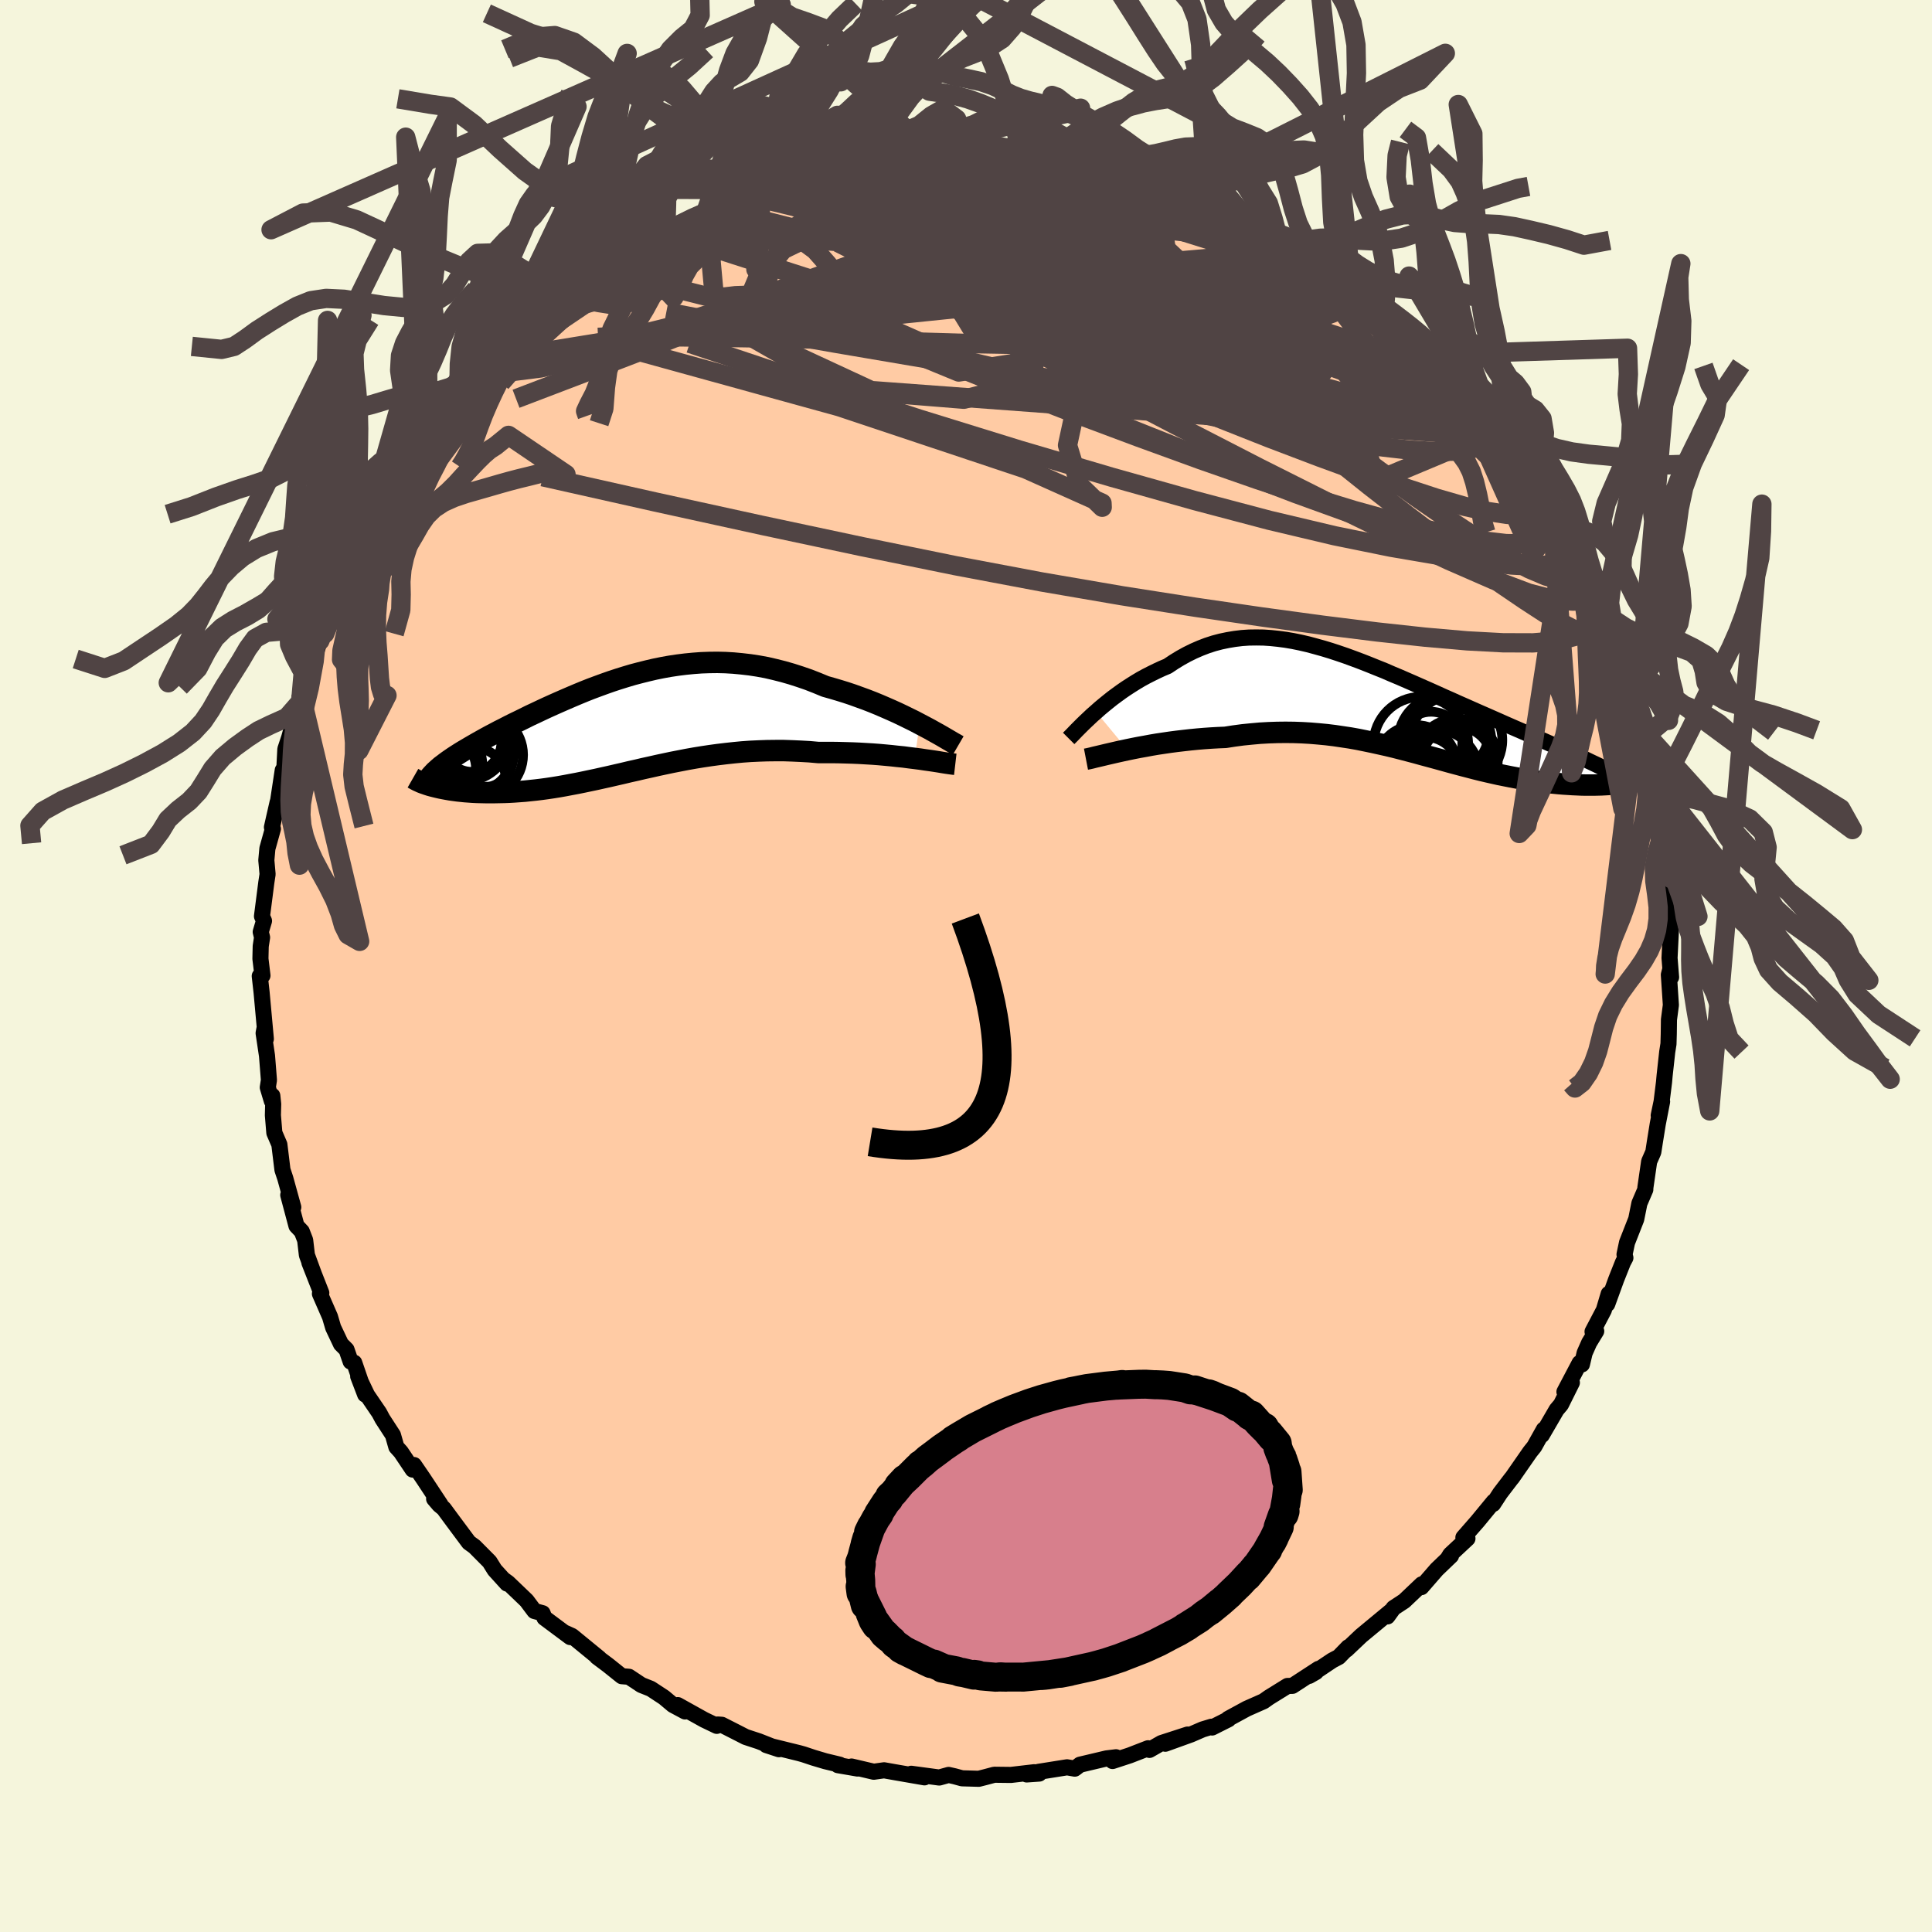 
  <svg viewBox="-100 -100 200 200" xmlns="http://www.w3.org/2000/svg" width="500" height="500" id="face-svg">
    <defs>
      <clipPath id="leftEyeClipPath">
        <polyline points="30.59,-0.12 30.04,-0.41 29.47,-0.69 28.88,-0.98 28.27,-1.27 27.65,-1.55 27.01,-1.83 26.36,-2.11 25.7,-2.38 25.03,-2.64 24.34,-2.89 23.65,-3.14 22.96,-3.37 22.25,-3.59 21.54,-3.8 20.83,-4 19.96,-4.36 19.09,-4.7 18.22,-5 17.35,-5.28 16.48,-5.53 15.61,-5.75 14.75,-5.95 13.88,-6.11 13.03,-6.24 12.17,-6.34 11.32,-6.42 10.48,-6.47 9.64,-6.49 8.81,-6.48 7.98,-6.45 7.17,-6.39 6.35,-6.31 5.55,-6.21 4.75,-6.09 3.97,-5.95 3.18,-5.79 2.41,-5.61 1.65,-5.42 0.89,-5.22 0.15,-5 -0.59,-4.77 -1.32,-4.53 -2.03,-4.28 -2.74,-4.02 -3.44,-3.76 -4.12,-3.49 -4.8,-3.21 -5.46,-2.93 -6.11,-2.65 -6.75,-2.37 -7.38,-2.09 -8,-1.81 -8.6,-1.53 -9.19,-1.25 -9.77,-0.98 -10.33,-0.7 -10.88,-0.43 -11.42,-0.17 -11.94,0.09 -12.44,0.35 -12.94,0.6 -13.41,0.85 -13.87,1.09 -14.31,1.33 -14.74,1.57 -15.15,1.8 -15.55,2.03 -15.93,2.25 -16.3,2.47 -16.66,2.68 -17,2.89 -17.33,3.1 -17.64,3.3 -17.93,3.5 -18.22,3.7 -18.48,3.89 -18.73,4.08 -18.97,4.26 -19.19,4.45 -19.84,6.32 -19.56,6.39 -19.27,6.46 -18.96,6.53 -18.65,6.59 -18.32,6.65 -17.98,6.71 -17.62,6.76 -17.25,6.81 -16.87,6.85 -16.48,6.89 -16.07,6.92 -15.66,6.95 -15.23,6.97 -14.79,6.98 -14.34,6.99 -13.88,6.99 -13.4,6.99 -12.91,6.98 -12.41,6.97 -11.89,6.95 -11.37,6.92 -10.83,6.88 -10.28,6.84 -9.71,6.78 -9.14,6.72 -8.56,6.65 -7.97,6.57 -7.37,6.48 -6.75,6.38 -6.13,6.27 -5.5,6.15 -4.86,6.03 -4.22,5.9 -3.56,5.76 -2.89,5.62 -2.22,5.47 -1.54,5.32 -0.85,5.16 -0.15,5 0.56,4.83 1.28,4.67 2,4.5 2.73,4.34 3.48,4.17 4.23,4.01 4.99,3.85 5.76,3.7 6.53,3.55 7.32,3.41 8.12,3.28 8.92,3.16 9.73,3.05 10.56,2.95 11.39,2.86 12.23,2.78 13.07,2.72 13.93,2.68 14.79,2.65 15.66,2.64 16.54,2.64 17.42,2.67 18.3,2.71 19.19,2.76 20.09,2.84 20.8,2.84 21.52,2.84 22.23,2.85 22.94,2.87 23.64,2.89 24.34,2.92 25.02,2.96 25.7,3 26.37,3.05 27.03,3.11 27.67,3.17 28.3,3.24 28.91,3.3 29.51,3.38 30.08,3.45" />
      </clipPath>
      <clipPath id="rightEyeClipPath">
        <polyline points="-29.86,0.67 -29.47,0.32 -29.05,-0.03 -28.62,-0.38 -28.17,-0.74 -27.71,-1.08 -27.23,-1.43 -26.75,-1.76 -26.24,-2.09 -25.73,-2.41 -25.21,-2.72 -24.68,-3.01 -24.13,-3.29 -23.58,-3.56 -23.02,-3.82 -22.45,-4.06 -21.79,-4.5 -21.12,-4.91 -20.45,-5.28 -19.76,-5.62 -19.07,-5.92 -18.37,-6.19 -17.66,-6.42 -16.94,-6.61 -16.22,-6.76 -15.5,-6.88 -14.76,-6.97 -14.02,-7.02 -13.28,-7.03 -12.52,-7.02 -11.77,-6.97 -11,-6.89 -10.24,-6.79 -9.47,-6.66 -8.69,-6.5 -7.91,-6.32 -7.13,-6.11 -6.34,-5.89 -5.55,-5.65 -4.76,-5.39 -3.97,-5.12 -3.18,-4.83 -2.38,-4.53 -1.59,-4.22 -0.8,-3.9 0,-3.58 0.78,-3.24 1.57,-2.91 2.35,-2.57 3.13,-2.23 3.9,-1.89 4.67,-1.55 5.43,-1.21 6.18,-0.87 6.93,-0.54 7.66,-0.21 8.39,0.11 9.11,0.43 9.81,0.74 10.5,1.04 11.18,1.34 11.84,1.63 12.49,1.92 13.13,2.2 13.75,2.47 14.35,2.73 14.94,2.99 15.51,3.25 16.07,3.49 16.62,3.73 17.16,3.97 17.68,4.2 18.18,4.42 18.67,4.64 19.14,4.85 19.6,5.05 20.04,5.25 20.47,5.44 20.88,5.63 21.27,5.82 24.54,8.06 24.22,8.1 23.89,8.13 23.55,8.16 23.19,8.19 22.83,8.21 22.45,8.23 22.06,8.24 21.65,8.25 21.24,8.25 20.82,8.25 20.38,8.24 19.94,8.22 19.48,8.2 19.02,8.17 18.54,8.14 18.05,8.1 17.55,8.05 17.03,8 16.51,7.94 15.97,7.88 15.42,7.8 14.86,7.72 14.29,7.62 13.72,7.52 13.13,7.41 12.53,7.29 11.92,7.17 11.3,7.03 10.68,6.89 10.04,6.74 9.4,6.58 8.75,6.41 8.09,6.24 7.42,6.06 6.75,5.88 6.07,5.69 5.38,5.5 4.68,5.31 3.97,5.12 3.25,4.92 2.53,4.73 1.8,4.54 1.06,4.35 0.31,4.17 -0.45,4 -1.22,3.83 -1.99,3.67 -2.78,3.51 -3.57,3.37 -4.37,3.25 -5.18,3.13 -6,3.03 -6.83,2.95 -7.67,2.88 -8.52,2.83 -9.38,2.8 -10.24,2.79 -11.11,2.8 -11.99,2.83 -12.88,2.88 -13.77,2.96 -14.67,3.05 -15.57,3.17 -16.47,3.31 -17.2,3.34 -17.92,3.38 -18.64,3.43 -19.36,3.49 -20.07,3.56 -20.78,3.64 -21.47,3.72 -22.16,3.81 -22.84,3.91 -23.51,4.01 -24.16,4.12 -24.8,4.24 -25.42,4.35 -26.03,4.47 -26.61,4.59" />
      </clipPath>
      <filter id="fuzzy">
        <feTurbulence id="turbulence" baseFrequency="0.05" numOctaves="3" type="noise" result="noise" />
        <feDisplacementMap in="SourceGraphic" in2="noise" scale="2" />
      </filter>
      <linearGradient id="rainbowGradient" x1="0%" y1="0%" x2="100%" y2="0%">
        <stop offset="0%" style="stop-color: rgb(0, 0, 0); stop-opacity: 1" />
        <stop offset="50%" style="stop-color: rgb(154, 205, 50); stop-opacity: 1" />
        <stop offset="100%" style="stop-color: rgb(220, 208, 186); stop-opacity: 1" />
      </linearGradient>
    </defs>
    <rect x="-100" y="-100" width="100%" height="100%" fill="rgb(245, 245, 220)" />
    <polyline id="faceContour" points="72.99,1.16 72.91,0.32 72.76,0.91 72.97,4.04 72.77,5.55 72.75,7.06 72.72,8.07 72.59,8.89 72.32,11.35 72.26,12.02 72.01,14.03 71.71,15.47 72.06,14.04 71.61,16.36 71.32,18.16 71.15,19.26 70.72,20.24 70.33,22.93 70.32,23.15 69.71,24.57 69.38,26.21 68.43,28.63 68.17,29.86 68.26,30.21 68.01,30.68 67.31,32.44 66.38,35 66.53,33.94 66.03,35.62 64.86,37.85 65.24,37.8 64.51,39 64.04,40.06 63.76,41.24 63.52,41.1 61.95,44.08 62.72,43.13 61.59,45.4 61.14,45.93 59.61,48.56 59.82,47.98 58.83,49.75 58.39,50.3 56.52,52.99 56.46,53.05 55.3,54.57 54.57,55.69 54.63,55.45 52.95,57.49 51.49,59.16 51.91,59.27 50.13,60.93 49.9,61.31 50.21,61.05 48.73,62.47 47.14,64.3 47.18,64.01 45.37,65.73 44.26,66.46 43.63,67.33 44,66.77 40.91,69.33 39.39,70.77 39.57,70.52 38.59,71.53 37.91,71.89 35.52,73.49 36.22,73.09 36.49,72.76 33.79,74.52 33.28,74.53 31.36,75.72 30.81,76.11 29.07,76.88 27.14,77.93 27.17,77.98 25.48,78.83 25.41,78.75 24.49,79.03 23.29,79.55 20.63,80.51 22.94,79.56 20.23,80.44 18.99,81.15 18.85,80.98 16.94,81.72 15.17,82.3 15.53,81.91 14.55,82.03 11.8,82.68 11.26,83.09 10.46,82.95 7.51,83.42 7.58,83.6 6.28,83.69 7.06,83.46 4.65,83.74 2.93,83.72 1.99,83.97 1.32,84.14 -0.41,84.09 -1.18,83.88 -1.8,83.74 -2.77,84.01 -5.67,83.62 -4.3,83.99 -7.24,83.48 -8.48,83.26 -9.55,83.41 -11.85,82.87 -11.22,83.08 -13.26,82.73 -13.07,82.68 -14.57,82.32 -15.78,81.96 -16.83,81.61 -17.26,81.49 -20.67,80.65 -19.36,81.08 -21.44,80.26 -22.81,79.81 -23.61,79.4 -25.28,78.55 -25.7,78.52 -25.8,78.66 -27.11,78.03 -29.84,76.51 -29.08,77.17 -30.33,76.5 -31.26,75.72 -32.63,74.82 -33.61,74.43 -34.89,73.58 -35.63,73.52 -37.04,72.39 -38.2,71.52 -37.97,71.66 -40.78,69.36 -41.44,69.06 -40.97,69.47 -43.64,67.48 -43.83,67 -44.68,66.77 -45.49,65.69 -47.41,63.85 -47.91,63.49 -47.51,63.93 -48.79,62.52 -49.32,61.67 -50.88,60.1 -51.46,59.68 -53.12,57.45 -54.07,56.16 -54.53,55.78 -55.06,55.16 -54.4,55.76 -56.19,53.05 -57.14,51.66 -57.28,52.13 -58.5,50.31 -58.97,49.79 -59.32,48.56 -60.41,46.88 -60.74,46.26 -62,44.41 -62.92,42.48 -62.2,44.36 -63.33,41.07 -63.7,40.95 -64.13,39.71 -64.7,39.14 -65.51,37.43 -65.84,36.31 -66.88,33.93 -66.74,33.84 -67.97,30.71 -67.51,31.88 -68.23,29.92 -68.41,28.38 -68.76,27.48 -69.31,26.9 -70.16,23.71 -69.64,24.97 -70.47,21.97 -70.76,21.1 -71.08,18.48 -71.6,17.27 -71.75,15.45 -71.72,14.3 -71.81,13.43 -71.86,13.97 -72.28,12.57 -72.16,11.81 -72.36,9.29 -72.71,6.95 -72.62,6.47 -72.48,7.55 -72.92,2.73 -73.11,1.04 -72.83,0.99 -73.04,-0.75 -73.01,-2.05 -72.87,-2.96 -73.01,-3.53 -72.67,-4.67 -72.88,-5.15 -72.43,-8.65 -72.3,-9.5 -72.43,-10.95 -72.32,-12.16 -71.75,-14.2 -71.85,-14.36 -71.65,-15.25 -71.26,-16.96 -71.29,-16.57 -70.73,-20.27 -70.56,-20.54 -70.46,-22.45 -69.91,-24.11 -70.16,-23.3 -69.75,-24.77 -68.83,-27.42 -68.82,-27.96 -67.48,-31.54 -68.01,-30.68 -67.22,-32.71 -67.28,-32.47 -66.89,-33.67 -66.38,-34.41 -65.03,-37.82 -65.29,-36.95 -65.28,-37.94 -63.51,-41.43 -63.1,-42.31 -63.2,-41.89 -62.08,-44.43 -61.34,-45.16 -61.35,-45.71 -59.99,-48.02 -58.76,-49.81 -58.84,-49.23 -58.45,-49.94 -57.66,-51.57 -56.57,-53.33 -55.33,-54.58 -54.85,-55.46 -55.36,-54.83 -53.05,-57.53 -52.49,-58.2 -53.56,-56.74 -51.49,-59.72 -50.02,-61.38 -49.78,-61.18 -49.39,-61.97 -48.46,-62.82 -46.7,-64.48 -45.38,-65.92 -45.54,-65.57 -44.86,-66.36 -43.86,-66.95 -42.03,-68.72 -40.87,-69.84 -41.11,-69.52 -38.93,-70.71 -39.95,-70.41 -38.29,-71.49 -35.78,-73.1 -36.59,-72.76 -36.51,-72.61 -33.71,-74.48 -32.77,-75.18 -31.82,-75.62 -30.01,-76.57 -31.12,-75.94 -28.7,-77.29 -28.96,-77.16 -26.87,-78.24 -25.72,-78.36 -24.8,-78.87 -22.6,-79.77 -21.82,-80.06 -22.12,-80.13 -21.34,-80.36 -18.9,-81.06 -19.1,-80.86 -17.1,-81.6 -15.78,-82.11 -16.17,-81.98 -12.91,-82.45 -10.65,-83.25 -12.45,-82.82 -9.57,-83.39 -8.48,-83.22 -9.55,-83.33 -7.67,-83.44 -7.06,-83.49 -4.35,-83.99 -3.44,-83.74 -2.99,-83.76 -0.79,-83.96 0.47,-83.78 1.72,-84.09 3.57,-83.71 4.91,-83.83 5.48,-83.77 3.72,-83.93 5.87,-83.79 8.26,-83.57 8.24,-83.61 9.96,-83.15 11.09,-83.01 12.62,-82.53 12.8,-82.46 16.16,-81.91 16.08,-81.78 17.83,-81.53 17.99,-81.23 20.19,-80.46 19.81,-80.89 21.27,-80.21 22.03,-80.01 22.21,-79.85 24.86,-78.8 24.72,-79.02 26.73,-78.05 27.52,-77.82 29.34,-77.07 30.87,-76.17 30.84,-76.31 32.27,-75.56 34.02,-74.3 33.06,-74.71 35.68,-73.2 34.52,-74.08 37.87,-71.82 37.79,-71.94 38.64,-71.29 40.32,-70.15 39.99,-69.97 42.65,-68.14 43.62,-67.31 42.76,-67.82 43.34,-67.48 46.85,-64.66 45.87,-65.2 46.63,-64.61 48.18,-63.32 48.59,-62.68 50.84,-60.06 50.8,-59.89 52.04,-58.66 52.94,-57.99 53.07,-57.36 54.68,-55.97 54.92,-55.23 55.69,-54.72 55.52,-54.49 56.61,-52.88 58.05,-50.91 58.22,-50.27 59,-49.23 59.51,-48.43 60.61,-47.01 60.95,-45.97 62.02,-44.48 61.53,-44.82 62.53,-43.29 63.26,-41.26 63.69,-40.39 64.93,-38 65,-38.19 65.12,-37.78 65.9,-36.31 67,-33.17 67.61,-31.46 67.38,-32.12 68.24,-29.84 68.25,-29.55 68.82,-27.91 69.44,-25.82 68.94,-27.27 69.98,-24.47 69.89,-23.43 70.38,-22.45 70.74,-20.49 70.98,-19.67 71.42,-17.06 71.26,-18.61 71.31,-17.09 72.05,-14.52 72.16,-13.47 72.47,-11.15 72.39,-10.31 72.36,-8.97 72.61,-7.22 72.99,-4.94 72.95,-4.61 72.84,-2.4 72.97,-3.66 72.83,-0.83 72.99,1.16 72.91,0.32" fill="rgb(255, 203, 164)" stroke="black" stroke-width="1.667" stroke-linejoin="round" filter="url(#fuzzy)" />
    <g transform="translate(43.32 -26.98)">
      <polyline id="rightCountour" points="-29.86,0.67 -29.47,0.32 -29.05,-0.03 -28.62,-0.38 -28.17,-0.74 -27.71,-1.08 -27.23,-1.43 -26.75,-1.76 -26.24,-2.09 -25.73,-2.41 -25.21,-2.72 -24.68,-3.01 -24.13,-3.29 -23.58,-3.56 -23.02,-3.82 -22.45,-4.06 -21.79,-4.5 -21.12,-4.91 -20.45,-5.28 -19.76,-5.62 -19.07,-5.92 -18.37,-6.19 -17.66,-6.42 -16.94,-6.61 -16.22,-6.76 -15.5,-6.88 -14.76,-6.97 -14.02,-7.02 -13.28,-7.03 -12.52,-7.02 -11.77,-6.97 -11,-6.89 -10.24,-6.79 -9.47,-6.66 -8.69,-6.5 -7.91,-6.32 -7.13,-6.11 -6.34,-5.89 -5.55,-5.65 -4.76,-5.39 -3.97,-5.12 -3.18,-4.83 -2.38,-4.53 -1.59,-4.22 -0.8,-3.9 0,-3.58 0.78,-3.24 1.57,-2.91 2.35,-2.57 3.13,-2.23 3.9,-1.89 4.67,-1.55 5.43,-1.21 6.18,-0.87 6.93,-0.54 7.66,-0.21 8.39,0.11 9.11,0.43 9.81,0.74 10.5,1.04 11.18,1.34 11.84,1.63 12.49,1.92 13.13,2.2 13.75,2.47 14.35,2.73 14.94,2.99 15.51,3.25 16.07,3.49 16.62,3.73 17.16,3.97 17.68,4.2 18.18,4.42 18.67,4.64 19.14,4.85 19.6,5.05 20.04,5.25 20.47,5.44 20.88,5.63 21.27,5.82 24.54,8.06 24.22,8.1 23.89,8.13 23.55,8.16 23.19,8.19 22.83,8.21 22.45,8.23 22.06,8.24 21.65,8.25 21.24,8.25 20.82,8.25 20.38,8.24 19.94,8.22 19.48,8.2 19.02,8.17 18.54,8.14 18.05,8.1 17.55,8.05 17.03,8 16.51,7.94 15.97,7.88 15.42,7.8 14.86,7.72 14.29,7.62 13.72,7.52 13.13,7.41 12.53,7.29 11.92,7.17 11.3,7.03 10.68,6.89 10.04,6.74 9.4,6.58 8.75,6.41 8.09,6.24 7.42,6.06 6.75,5.88 6.07,5.69 5.38,5.5 4.68,5.31 3.97,5.12 3.25,4.92 2.53,4.73 1.8,4.54 1.06,4.35 0.31,4.17 -0.45,4 -1.22,3.83 -1.99,3.67 -2.78,3.51 -3.57,3.37 -4.37,3.25 -5.18,3.13 -6,3.03 -6.83,2.95 -7.67,2.88 -8.52,2.83 -9.38,2.8 -10.24,2.79 -11.11,2.8 -11.99,2.83 -12.88,2.88 -13.77,2.96 -14.67,3.05 -15.57,3.17 -16.47,3.31 -17.2,3.34 -17.92,3.38 -18.64,3.43 -19.36,3.49 -20.07,3.56 -20.78,3.64 -21.47,3.72 -22.16,3.81 -22.84,3.91 -23.51,4.01 -24.16,4.12 -24.8,4.24 -25.42,4.35 -26.03,4.47 -26.61,4.59" fill="white" stroke="white" stroke-width="0" stroke-linejoin="round" filter="url(#fuzzy)" />
    </g>
    <g transform="translate(-35.39 -24.94)">
      <polyline id="leftCountour" points="30.59,-0.12 30.04,-0.41 29.47,-0.69 28.88,-0.98 28.27,-1.27 27.65,-1.55 27.01,-1.83 26.36,-2.11 25.7,-2.38 25.03,-2.64 24.34,-2.89 23.65,-3.14 22.96,-3.37 22.25,-3.59 21.54,-3.8 20.83,-4 19.96,-4.36 19.09,-4.7 18.22,-5 17.35,-5.28 16.48,-5.53 15.61,-5.75 14.75,-5.95 13.88,-6.11 13.03,-6.24 12.17,-6.34 11.32,-6.42 10.48,-6.47 9.64,-6.49 8.81,-6.48 7.98,-6.45 7.17,-6.39 6.35,-6.31 5.55,-6.21 4.75,-6.09 3.97,-5.95 3.18,-5.79 2.41,-5.61 1.65,-5.42 0.89,-5.22 0.15,-5 -0.59,-4.77 -1.32,-4.53 -2.03,-4.28 -2.74,-4.02 -3.44,-3.76 -4.12,-3.49 -4.8,-3.21 -5.46,-2.93 -6.11,-2.65 -6.75,-2.37 -7.38,-2.09 -8,-1.81 -8.6,-1.53 -9.19,-1.25 -9.77,-0.98 -10.33,-0.7 -10.88,-0.43 -11.42,-0.17 -11.94,0.09 -12.44,0.35 -12.94,0.6 -13.41,0.85 -13.87,1.09 -14.31,1.33 -14.74,1.57 -15.15,1.8 -15.55,2.03 -15.93,2.25 -16.3,2.47 -16.66,2.68 -17,2.89 -17.33,3.1 -17.64,3.3 -17.93,3.5 -18.22,3.7 -18.48,3.89 -18.73,4.08 -18.97,4.26 -19.19,4.45 -19.84,6.32 -19.56,6.39 -19.27,6.46 -18.96,6.53 -18.65,6.59 -18.32,6.65 -17.98,6.71 -17.62,6.76 -17.25,6.81 -16.87,6.85 -16.48,6.89 -16.07,6.92 -15.66,6.95 -15.23,6.97 -14.79,6.98 -14.34,6.99 -13.88,6.99 -13.4,6.99 -12.91,6.98 -12.41,6.97 -11.89,6.95 -11.37,6.92 -10.83,6.88 -10.28,6.84 -9.71,6.78 -9.14,6.72 -8.56,6.65 -7.97,6.57 -7.37,6.48 -6.75,6.38 -6.13,6.27 -5.5,6.15 -4.86,6.03 -4.22,5.9 -3.56,5.76 -2.89,5.62 -2.22,5.47 -1.54,5.32 -0.85,5.16 -0.15,5 0.56,4.83 1.28,4.67 2,4.5 2.73,4.34 3.48,4.17 4.23,4.01 4.99,3.85 5.76,3.7 6.53,3.55 7.32,3.41 8.12,3.28 8.92,3.16 9.73,3.05 10.56,2.95 11.39,2.86 12.23,2.78 13.07,2.72 13.93,2.68 14.79,2.65 15.66,2.64 16.54,2.64 17.42,2.67 18.3,2.71 19.19,2.76 20.09,2.84 20.8,2.84 21.52,2.84 22.23,2.85 22.94,2.87 23.64,2.89 24.34,2.92 25.02,2.96 25.7,3 26.37,3.05 27.03,3.11 27.67,3.17 28.3,3.24 28.91,3.3 29.51,3.38 30.08,3.45" fill="white" stroke="white" stroke-width="0" stroke-linejoin="round" filter="url(#fuzzy)" />
    </g>
    <g transform="translate(43.32 -26.98)">
      <polyline id="rightUpper" points="-32.69,3.42 -32.52,3.25 -32.32,3.05 -32.1,2.82 -31.85,2.56 -31.57,2.28 -31.27,1.98 -30.95,1.67 -30.61,1.35 -30.25,1.01 -29.86,0.67 -29.47,0.32 -29.05,-0.03 -28.62,-0.38 -28.17,-0.74 -27.71,-1.08 -27.23,-1.43 -26.75,-1.76 -26.24,-2.09 -25.73,-2.41 -25.21,-2.72 -24.68,-3.01 -24.13,-3.29 -23.58,-3.56 -23.02,-3.82 -22.45,-4.06 -21.79,-4.5 -21.12,-4.91 -20.45,-5.28 -19.76,-5.62 -19.07,-5.92 -18.37,-6.19 -17.66,-6.42 -16.94,-6.61 -16.22,-6.76 -15.5,-6.88 -14.76,-6.97 -14.02,-7.02 -13.28,-7.03 -12.52,-7.02 -11.77,-6.97 -11,-6.89 -10.24,-6.79 -9.47,-6.66 -8.69,-6.5 -7.91,-6.32 -7.13,-6.11 -6.34,-5.89 -5.55,-5.65 -4.76,-5.39 -3.97,-5.12 -3.18,-4.83 -2.38,-4.53 -1.59,-4.22 -0.8,-3.9 0,-3.58 0.78,-3.24 1.57,-2.91 2.35,-2.57 3.13,-2.23 3.9,-1.89 4.67,-1.55 5.43,-1.21 6.18,-0.87 6.93,-0.54 7.66,-0.21 8.39,0.11 9.11,0.43 9.81,0.74 10.5,1.04 11.18,1.34 11.84,1.63 12.49,1.92 13.13,2.2 13.75,2.47 14.35,2.73 14.94,2.99 15.51,3.25 16.07,3.49 16.62,3.73 17.16,3.97 17.68,4.2 18.18,4.42 18.67,4.64 19.14,4.85 19.6,5.05 20.04,5.25 20.47,5.44 20.88,5.63 21.27,5.82 21.65,6 22.01,6.17 22.35,6.34 22.67,6.5 22.98,6.67 23.28,6.82 23.55,6.98 23.81,7.13 24.05,7.27 24.28,7.42" fill="none" stroke="black" stroke-width="1.667" stroke-linejoin="round" filter="url(#fuzzy)" />
      <polyline id="rightLower" points="-30.9,5.57 -30.64,5.52 -30.33,5.45 -29.98,5.36 -29.59,5.27 -29.17,5.17 -28.71,5.06 -28.23,4.95 -27.71,4.83 -27.17,4.71 -26.61,4.59 -26.03,4.47 -25.42,4.35 -24.8,4.24 -24.16,4.12 -23.51,4.01 -22.84,3.91 -22.16,3.81 -21.47,3.72 -20.78,3.64 -20.07,3.56 -19.36,3.49 -18.64,3.43 -17.92,3.38 -17.2,3.34 -16.47,3.31 -15.57,3.17 -14.67,3.05 -13.77,2.96 -12.88,2.88 -11.99,2.83 -11.11,2.8 -10.24,2.79 -9.38,2.8 -8.52,2.83 -7.67,2.88 -6.83,2.95 -6,3.03 -5.18,3.13 -4.37,3.25 -3.57,3.37 -2.78,3.51 -1.99,3.67 -1.22,3.83 -0.45,4 0.31,4.17 1.06,4.35 1.8,4.54 2.53,4.73 3.25,4.92 3.97,5.12 4.68,5.31 5.38,5.5 6.07,5.69 6.75,5.88 7.42,6.06 8.09,6.24 8.75,6.41 9.4,6.58 10.04,6.74 10.68,6.89 11.3,7.03 11.92,7.17 12.53,7.29 13.13,7.41 13.72,7.52 14.29,7.62 14.86,7.72 15.42,7.8 15.97,7.88 16.51,7.94 17.03,8 17.55,8.05 18.05,8.1 18.54,8.14 19.02,8.17 19.48,8.2 19.94,8.22 20.38,8.24 20.82,8.25 21.24,8.25 21.65,8.25 22.06,8.24 22.45,8.23 22.83,8.21 23.19,8.19 23.55,8.16 23.89,8.13 24.22,8.1 24.54,8.06 24.85,8.02 25.14,7.98 25.42,7.93 25.69,7.88 25.95,7.83 26.19,7.78 26.42,7.73 26.64,7.67 26.85,7.62 27.04,7.56" fill="none" stroke="black" stroke-width="2.222" stroke-linejoin="round" filter="url(#fuzzy)" />
      <circle r="4.142" cx="6.647" cy="2.815" stroke="black" fill="none" stroke-width="1.0" filter="url(#fuzzy)" clip-path="url(#rightEyeClipPath)" /><circle r="3.664" cx="7.502" cy="5.855" stroke="black" fill="none" stroke-width="1.0" filter="url(#fuzzy)" clip-path="url(#rightEyeClipPath)" /><circle r="3.234" cx="4.827" cy="3.895" stroke="black" fill="none" stroke-width="1.0" filter="url(#fuzzy)" clip-path="url(#rightEyeClipPath)" /><circle r="4.2" cx="3.287" cy="6.245" stroke="black" fill="none" stroke-width="1.0" filter="url(#fuzzy)" clip-path="url(#rightEyeClipPath)" /><circle r="4.614" cx="5.207" cy="7.09" stroke="black" fill="none" stroke-width="1.0" filter="url(#fuzzy)" clip-path="url(#rightEyeClipPath)" /><circle r="4.896" cx="3.767" cy="4.02" stroke="black" fill="none" stroke-width="1.0" filter="url(#fuzzy)" clip-path="url(#rightEyeClipPath)" /><circle r="3.666" cx="4.162" cy="6.92" stroke="black" fill="none" stroke-width="1.0" filter="url(#fuzzy)" clip-path="url(#rightEyeClipPath)" /><circle r="4.27" cx="7.467" cy="5.645" stroke="black" fill="none" stroke-width="1.0" filter="url(#fuzzy)" clip-path="url(#rightEyeClipPath)" /><circle r="4.742" cx="7.457" cy="3.6" stroke="black" fill="none" stroke-width="1.0" filter="url(#fuzzy)" clip-path="url(#rightEyeClipPath)" /><circle r="4.826" cx="6.242" cy="3.755" stroke="black" fill="none" stroke-width="1.0" filter="url(#fuzzy)" clip-path="url(#rightEyeClipPath)" />
      </g>
    <g transform="translate(-35.39 -24.94)">
      <polyline id="leftUpper" points="34.58,2.12 34.34,1.98 34.05,1.82 33.73,1.63 33.37,1.42 32.98,1.19 32.56,0.95 32.11,0.7 31.63,0.43 31.12,0.16 30.59,-0.12 30.04,-0.41 29.47,-0.69 28.88,-0.98 28.27,-1.27 27.65,-1.55 27.01,-1.83 26.36,-2.11 25.7,-2.38 25.03,-2.64 24.34,-2.89 23.65,-3.14 22.96,-3.37 22.25,-3.59 21.54,-3.8 20.83,-4 19.96,-4.36 19.09,-4.7 18.22,-5 17.35,-5.28 16.48,-5.53 15.61,-5.75 14.75,-5.95 13.88,-6.11 13.03,-6.24 12.17,-6.34 11.32,-6.42 10.48,-6.47 9.64,-6.49 8.81,-6.48 7.98,-6.45 7.17,-6.39 6.35,-6.31 5.55,-6.21 4.75,-6.09 3.97,-5.95 3.18,-5.79 2.41,-5.61 1.65,-5.42 0.89,-5.22 0.15,-5 -0.59,-4.77 -1.32,-4.53 -2.03,-4.28 -2.74,-4.02 -3.44,-3.76 -4.12,-3.49 -4.8,-3.21 -5.46,-2.93 -6.11,-2.65 -6.75,-2.37 -7.38,-2.09 -8,-1.81 -8.6,-1.53 -9.19,-1.25 -9.77,-0.98 -10.33,-0.7 -10.88,-0.43 -11.42,-0.17 -11.94,0.09 -12.44,0.35 -12.94,0.6 -13.41,0.85 -13.87,1.09 -14.31,1.33 -14.74,1.57 -15.15,1.8 -15.55,2.03 -15.93,2.25 -16.3,2.47 -16.66,2.68 -17,2.89 -17.33,3.1 -17.64,3.3 -17.93,3.5 -18.22,3.7 -18.48,3.89 -18.73,4.08 -18.97,4.26 -19.19,4.45 -19.39,4.63 -19.58,4.8 -19.75,4.98 -19.91,5.15 -20.05,5.31 -20.17,5.48 -20.29,5.64 -20.38,5.81 -20.47,5.96 -20.54,6.12" fill="none" stroke="black" stroke-width="2.222" stroke-linejoin="round" filter="url(#fuzzy)" />
      <polyline id="leftLower" points="34.28,4.06 34.02,4.03 33.72,3.99 33.38,3.94 33,3.88 32.59,3.81 32.14,3.74 31.67,3.67 31.16,3.6 30.63,3.52 30.08,3.45 29.51,3.38 28.91,3.3 28.3,3.24 27.67,3.17 27.03,3.11 26.37,3.05 25.7,3 25.02,2.96 24.34,2.92 23.64,2.89 22.94,2.87 22.23,2.85 21.52,2.84 20.8,2.84 20.09,2.84 19.19,2.76 18.3,2.71 17.42,2.67 16.54,2.64 15.66,2.64 14.79,2.65 13.93,2.68 13.07,2.72 12.23,2.78 11.39,2.86 10.56,2.95 9.73,3.05 8.92,3.16 8.12,3.28 7.32,3.41 6.53,3.55 5.76,3.7 4.99,3.85 4.23,4.01 3.48,4.17 2.73,4.34 2,4.5 1.28,4.67 0.56,4.83 -0.15,5 -0.85,5.16 -1.54,5.32 -2.22,5.47 -2.89,5.62 -3.56,5.76 -4.22,5.9 -4.86,6.03 -5.5,6.15 -6.13,6.27 -6.75,6.38 -7.37,6.48 -7.97,6.57 -8.56,6.65 -9.14,6.72 -9.71,6.78 -10.28,6.84 -10.83,6.88 -11.37,6.92 -11.89,6.95 -12.41,6.97 -12.91,6.98 -13.4,6.99 -13.88,6.99 -14.34,6.99 -14.79,6.98 -15.23,6.97 -15.66,6.95 -16.07,6.92 -16.48,6.89 -16.87,6.85 -17.25,6.81 -17.62,6.76 -17.98,6.71 -18.32,6.65 -18.65,6.59 -18.96,6.53 -19.27,6.46 -19.56,6.39 -19.84,6.32 -20.1,6.25 -20.35,6.17 -20.58,6.09 -20.81,6.01 -21.02,5.93 -21.21,5.84 -21.39,5.76 -21.56,5.67 -21.72,5.58 -21.86,5.5" fill="none" stroke="black" stroke-width="2.222" stroke-linejoin="round" filter="url(#fuzzy)" />
      <circle r="4.44" cx="-14.902" cy="3.084" stroke="black" fill="none" stroke-width="1.0" filter="url(#fuzzy)" clip-path="url(#leftEyeClipPath)" /><circle r="3.09" cx="-18.432" cy="4.439" stroke="black" fill="none" stroke-width="1.0" filter="url(#fuzzy)" clip-path="url(#leftEyeClipPath)" /><circle r="3.224" cx="-15.482" cy="5.589" stroke="black" fill="none" stroke-width="1.0" filter="url(#fuzzy)" clip-path="url(#leftEyeClipPath)" /><circle r="4.708" cx="-16.487" cy="1.089" stroke="black" fill="none" stroke-width="1.0" filter="url(#fuzzy)" clip-path="url(#leftEyeClipPath)" /><circle r="3.2" cx="-14.677" cy="3.269" stroke="black" fill="none" stroke-width="1.0" filter="url(#fuzzy)" clip-path="url(#leftEyeClipPath)" /><circle r="4.774" cx="-16.087" cy="2.339" stroke="black" fill="none" stroke-width="1.0" filter="url(#fuzzy)" clip-path="url(#leftEyeClipPath)" /><circle r="3.028" cx="-15.737" cy="1.814" stroke="black" fill="none" stroke-width="1.0" filter="url(#fuzzy)" clip-path="url(#leftEyeClipPath)" /><circle r="3.696" cx="-18.382" cy="4.024" stroke="black" fill="none" stroke-width="1.0" filter="url(#fuzzy)" clip-path="url(#leftEyeClipPath)" /><circle r="4.012" cx="-15.817" cy="4.344" stroke="black" fill="none" stroke-width="1.0" filter="url(#fuzzy)" clip-path="url(#leftEyeClipPath)" /><circle r="4.338" cx="-16.862" cy="1.104" stroke="black" fill="none" stroke-width="1.0" filter="url(#fuzzy)" clip-path="url(#leftEyeClipPath)" />
    </g>
    <g id="hairs">
      <polyline points="-9.55,-83.33 -7.8,-83.29 -5.68,-82.99 -3.17,-82.41 -0.32,-81.55 2.86,-80.43 6.36,-79.09 10.15,-77.55 14.16,-75.85 18.3,-74 22.5,-72.03 26.73,-69.98 31.03,-67.87 35.46,-65.73 40.07,-63.5 44.86,-61.12 49.73,-58.56" fill="none" stroke="rgb(80, 68, 68)" stroke-width="2" stroke-linejoin="round" filter="url(#fuzzy)" /><polyline points="50.8,-59.89 51.71,-58.95 52.17,-58.27 52.29,-57.73 52.08,-57.32 51.51,-57.06 50.6,-56.92 49.37,-56.88 47.8,-56.94 45.86,-57.13 43.52,-57.47 40.73,-58.01 37.45,-58.76 33.65,-59.73 29.34,-60.91 24.49,-62.32 19.12,-63.97 13.22,-65.83 6.83,-67.94 -0.02,-70.3 -7.37,-72.96 -15.44,-75.89" fill="none" stroke="rgb(80, 68, 68)" stroke-width="2" stroke-linejoin="round" filter="url(#fuzzy)" /><polyline points="60.61,-47.01 60.92,-46.07 60.92,-45.39 60.59,-44.85 59.96,-44.35 59,-43.94 57.65,-43.71 55.89,-43.73 53.67,-43.99 51,-44.46 47.87,-45.14 44.26,-46.03 40.14,-47.17 35.45,-48.61 30.17,-50.35 24.3,-52.4 17.84,-54.75 10.81,-57.38 3.24,-60.33 -4.84,-63.59 -13.46,-67.16 -22.73,-71.03" fill="none" stroke="rgb(80, 68, 68)" stroke-width="2" stroke-linejoin="round" filter="url(#fuzzy)" /><polyline points="12.62,-82.53 13.67,-82.27 15.3,-81.82 16.92,-81.26 18.53,-80.61 20.14,-79.89 21.78,-79.12 23.44,-78.31 25.12,-77.49 26.81,-76.65 28.52,-75.81 30.23,-74.98 31.91,-74.17 33.51,-73.39 35,-72.65 36.34,-71.99 37.49,-71.41 38.4,-70.95 39,-70.67 39.26,-70.62 39.17,-70.81" fill="none" stroke="rgb(80, 68, 68)" stroke-width="2" stroke-linejoin="round" filter="url(#fuzzy)" /><polyline points="54.68,-55.97 54.84,-55.41 54.72,-54.97 54.29,-54.48 53.54,-53.97 52.38,-53.54 50.75,-53.3 48.58,-53.25 45.84,-53.42 42.52,-53.8 38.59,-54.38 34.05,-55.18 28.89,-56.19 23.12,-57.4 16.72,-58.8 9.61,-60.41 1.74,-62.23 -6.95,-64.3 -16.38,-66.67 -26.18,-69.51" fill="none" stroke="rgb(80, 68, 68)" stroke-width="2" stroke-linejoin="round" filter="url(#fuzzy)" /><polyline points="38.64,-71.29 39.85,-70.33 41.01,-69.28 42.23,-68.17 43.42,-67.06 44.6,-65.93 45.79,-64.77 47.01,-63.57 48.22,-62.36 49.37,-61.19 50.45,-60.08 51.43,-59.06 52.28,-58.18 52.97,-57.48 53.46,-57 53.73,-56.77 53.73,-56.81 53.46,-57.16 52.91,-57.79" fill="none" stroke="rgb(80, 68, 68)" stroke-width="2" stroke-linejoin="round" filter="url(#fuzzy)" /><polyline points="62.53,-43.29 63.07,-41.75 63.35,-40.72 63.33,-40.13 62.99,-39.88 62.34,-39.84 61.37,-39.98 60.04,-40.37 58.3,-41.11 56.13,-42.28 53.49,-43.89 50.39,-45.93 46.82,-48.39 42.79,-51.28 38.31,-54.58 33.42,-58.3 28.12,-62.44 22.32,-67.03 15.84,-72.11 8.52,-77.73" fill="none" stroke="rgb(80, 68, 68)" stroke-width="2" stroke-linejoin="round" filter="url(#fuzzy)" /><polyline points="4.91,-83.83 4.91,-83.79 4.91,-83.68 5.19,-83.46 5.48,-83.11 5.56,-82.63 5.33,-82.03 4.77,-81.29 3.84,-80.44 2.51,-79.47 0.76,-78.37 -1.49,-77.15 -4.26,-75.78 -7.59,-74.26 -11.48,-72.58 -15.93,-70.73 -20.95,-68.69 -26.52,-66.46 -32.63,-64.05 -39.24,-61.52 -46.58,-58.72" fill="none" stroke="rgb(80, 68, 68)" stroke-width="2" stroke-linejoin="round" filter="url(#fuzzy)" /><polyline points="48.59,-62.68 50.1,-60.89 51.06,-59.77 51.89,-58.84 52.67,-57.98 53.4,-57.17 54.05,-56.4 54.62,-55.7 55.1,-55.05 55.5,-54.46 55.8,-53.95 56,-53.54 56.05,-53.3 55.94,-53.27 55.65,-53.46 55.15,-53.9 54.43,-54.58 53.49,-55.5 52.33,-56.68 50.94,-58.11 49.34,-59.78 47.52,-61.74 45.36,-64.11 42.77,-67.02" fill="none" stroke="rgb(80, 68, 68)" stroke-width="2" stroke-linejoin="round" filter="url(#fuzzy)" /><polyline points="34.02,-74.3 34.12,-74.12 35.11,-73.39 36.44,-72.39 37.94,-71.2 39.52,-69.89 41.12,-68.5 42.72,-67.08 44.29,-65.66 45.78,-64.32 47.16,-63.08 48.41,-61.97 49.54,-60.97 50.54,-60.09 51.32,-59.38 51.83,-58.93 52.09,-58.71" fill="none" stroke="rgb(80, 68, 68)" stroke-width="2" stroke-linejoin="round" filter="url(#fuzzy)" /><polyline points="-0.79,-83.96 0.42,-83.9 1.6,-83.86 2.54,-83.81 3.12,-83.73 3.4,-83.64 3.51,-83.5 3.5,-83.3 3.39,-83.04 3.12,-82.69 2.63,-82.28 1.87,-81.8 0.81,-81.26 -0.57,-80.67 -2.31,-80.03 -4.47,-79.33 -7.09,-78.57 -10.22,-77.71 -13.85,-76.76 -17.95,-75.76 -22.47,-74.71 -27.47,-73.58 -33.22,-72.19" fill="none" stroke="rgb(80, 68, 68)" stroke-width="2" stroke-linejoin="round" filter="url(#fuzzy)" /><polyline points="-31.12,-75.94 -29.5,-76.83 -28.31,-77.42 -27.12,-77.94 -25.98,-78.4 -24.99,-78.8 -24.29,-79.09 -23.92,-79.23 -23.89,-79.22 -24.17,-79.06 -24.75,-78.74 -25.67,-78.25 -27.08,-77.55 -29.15,-76.52 -32.14,-74.99" fill="none" stroke="rgb(80, 68, 68)" stroke-width="2" stroke-linejoin="round" filter="url(#fuzzy)" /><polyline points="64.93,-38 64.74,-38.09 64.09,-37.95 62.9,-37.77 61,-37.89 58.25,-38.6 54.59,-39.98 49.99,-41.99 44.43,-44.59 37.9,-47.77 30.39,-51.54 21.86,-55.93 12.28,-60.93 1.67,-66.56 -9.85,-72.89" fill="none" stroke="rgb(80, 68, 68)" stroke-width="2" stroke-linejoin="round" filter="url(#fuzzy)" /><polyline points="-8.48,-83.22 -8.38,-83.23 -6.9,-83.07 -4.65,-82.76 -1.95,-82.3 1.03,-81.71 4.25,-80.98 7.67,-80.15 11.25,-79.24 14.92,-78.25 18.6,-77.2 22.23,-76.1 25.76,-74.99 29.15,-73.91 32.45,-72.93 35.73,-72.03" fill="none" stroke="rgb(80, 68, 68)" stroke-width="2" stroke-linejoin="round" filter="url(#fuzzy)" /><polyline points="8.24,-83.61 9.73,-83.25 11.08,-82.93 12.4,-82.62 13.72,-82.32 14.98,-82.03 16.11,-81.77 17.05,-81.52 17.79,-81.32 18.3,-81.15 18.57,-81.04 18.61,-80.97 18.41,-80.96 17.97,-81 17.26,-81.09 16.26,-81.25 14.94,-81.47 13.3,-81.76 11.4,-82.13 9.3,-82.57 6.87,-83.1" fill="none" stroke="rgb(80, 68, 68)" stroke-width="2" stroke-linejoin="round" filter="url(#fuzzy)" /><polyline points="-12.91,-82.45 -11.54,-82.82 -10.23,-82.81 -8.47,-82.64 -6.35,-82.38 -3.93,-82.04 -1.2,-81.65 1.85,-81.23 5.12,-80.76 8.51,-80.25 11.94,-79.7 15.37,-79.13 18.76,-78.54 22.04,-77.98 25.11,-77.46 27.94,-76.95" fill="none" stroke="rgb(80, 68, 68)" stroke-width="2" stroke-linejoin="round" filter="url(#fuzzy)" /><polyline points="48.59,-62.68 49.95,-60.95 50.47,-59.99 50.56,-59.31 50.3,-58.78 49.68,-58.35 48.66,-58.03 47.22,-57.81 45.38,-57.66 43.12,-57.59 40.45,-57.57 37.37,-57.65 33.83,-57.83 29.82,-58.15 25.28,-58.61 20.2,-59.21 14.55,-59.96 8.35,-60.86 1.6,-61.93 -5.7,-63.14 -13.58,-64.48 -22.02,-65.97 -31.02,-67.7" fill="none" stroke="rgb(80, 68, 68)" stroke-width="2" stroke-linejoin="round" filter="url(#fuzzy)" /><polyline points="37.79,-71.94 38.65,-71.23 39.31,-70.47 39.71,-69.74 39.78,-69.08 39.49,-68.52 38.86,-68.03 37.9,-67.57 36.62,-67.13 34.99,-66.68 32.99,-66.24 30.59,-65.8 27.78,-65.37 24.53,-64.97 20.82,-64.65 16.63,-64.43 11.93,-64.32 6.72,-64.32 0.99,-64.42 -5.28,-64.6 -12.13,-64.81 -19.61,-64.99 -27.73,-65.1 -36.43,-65.22" fill="none" stroke="rgb(80, 68, 68)" stroke-width="2" stroke-linejoin="round" filter="url(#fuzzy)" /><polyline points="61.53,-44.82 62.06,-43.41 61.8,-42.3 60.8,-41.61 59.03,-41.37 56.48,-41.51 53.13,-41.9 48.98,-42.5 44,-43.35 38.15,-44.54 31.4,-46.14 23.72,-48.17 15.11,-50.59 5.57,-53.4 -4.9,-56.64 -16.28,-60.34 -28.6,-64.46" fill="none" stroke="rgb(80, 68, 68)" stroke-width="2" stroke-linejoin="round" filter="url(#fuzzy)" /><polyline points="-22.12,-80.13 -20.81,-80.35 -19,-80.42 -16.87,-80.32 -14.42,-80.06 -11.62,-79.66 -8.49,-79.1 -5.1,-78.41 -1.51,-77.58 2.22,-76.63 6.07,-75.55 10.03,-74.36 14.15,-73.08 18.42,-71.71 22.84,-70.29 27.37,-68.83 31.93,-67.35 36.46,-65.85 40.89,-64.4 45.11,-63.15" fill="none" stroke="rgb(80, 68, 68)" stroke-width="2" stroke-linejoin="round" filter="url(#fuzzy)" /><polyline points="-3.44,-83.74 -2.45,-83.79 -0.93,-83.8 0.71,-83.78 2.33,-83.73 3.81,-83.66 5.07,-83.59 6.11,-83.53 7,-83.46 7.78,-83.41 8.46,-83.35 8.98,-83.31 9.27,-83.28 9.24,-83.28 8.84,-83.31 8.09,-83.38 7.11,-83.48 6.12,-83.62" fill="none" stroke="rgb(80, 68, 68)" stroke-width="2" stroke-linejoin="round" filter="url(#fuzzy)" /><polyline points="8.24,-83.61 9.71,-83.25 11.03,-82.95 12.28,-82.66 13.46,-82.39 14.52,-82.15 15.36,-81.95 15.94,-81.79 16.22,-81.68 16.18,-81.62 15.83,-81.61 15.19,-81.66 14.27,-81.76 13.08,-81.9 11.52,-82.11 9.44,-82.39 6.69,-82.79 3.25,-83.29" fill="none" stroke="rgb(80, 68, 68)" stroke-width="2" stroke-linejoin="round" filter="url(#fuzzy)" /><polyline points="65,-38.19 65.26,-37.42 65.59,-36.21 65.73,-35.12 65.55,-34.44 65.06,-34.19 64.25,-34.3 63.15,-34.72 61.74,-35.45 59.99,-36.49 57.9,-37.85 55.44,-39.52 52.6,-41.52 49.38,-43.87 45.76,-46.6 41.72,-49.74 37.25,-53.32 32.41,-57.35 27.23,-61.78 21.77,-66.59 15.92,-71.82 9.35,-77.59" fill="none" stroke="rgb(80, 68, 68)" stroke-width="2" stroke-linejoin="round" filter="url(#fuzzy)" /><polyline points="48.18,-63.32 48.89,-62.31 49.55,-61.28 49.83,-60.56 49.72,-60.15 49.25,-59.98 48.4,-60.02 47.16,-60.28 45.47,-60.76 43.31,-61.45 40.65,-62.35 37.47,-63.46 33.75,-64.8 29.45,-66.42 24.54,-68.35 18.96,-70.62 12.71,-73.22 5.83,-76.16 -1.45,-79.48" fill="none" stroke="rgb(80, 68, 68)" stroke-width="2" stroke-linejoin="round" filter="url(#fuzzy)" /><polyline points="-32.77,-75.18 -31.62,-75.69 -30.33,-76.19 -28.87,-76.71 -27.14,-77.3 -25.12,-77.95 -22.86,-78.63 -20.44,-79.32 -18.01,-80.01 -15.68,-80.66 -13.56,-81.26 -11.7,-81.8 -10.07,-82.28 -8.65,-82.72 -7.46,-83.11 -6.72,-83.43" fill="none" stroke="rgb(80, 68, 68)" stroke-width="2" stroke-linejoin="round" filter="url(#fuzzy)" /><polyline points="-31.82,-75.62 -30.81,-76.14 -30.17,-76.47 -29.47,-76.82 -28.71,-77.17 -27.96,-77.46 -27.31,-77.67 -26.86,-77.76 -26.68,-77.7 -26.82,-77.48 -27.29,-77.06 -28.09,-76.43 -29.22,-75.59 -30.69,-74.51 -32.52,-73.22 -34.74,-71.71 -37.41,-69.91 -40.67,-67.71 -44.66,-65.01" fill="none" stroke="rgb(80, 68, 68)" stroke-width="2" stroke-linejoin="round" filter="url(#fuzzy)" /><polyline points="33.06,-74.71 34.74,-73.69 36.13,-72.68 37.69,-71.42 39.37,-69.95 41.13,-68.34 42.96,-66.6 44.82,-64.79 46.66,-62.99 48.39,-61.27 50,-59.68 51.48,-58.24 52.79,-57.01 53.86,-56.09 54.68,-55.48" fill="none" stroke="rgb(80, 68, 68)" stroke-width="2" stroke-linejoin="round" filter="url(#fuzzy)" /><polyline points="65,-38.19 65.11,-37.41 64.98,-36.16 64.35,-34.98 63.09,-34.14 61.2,-33.65 58.7,-33.45 55.59,-33.46 51.87,-33.66 47.53,-34.04 42.55,-34.58 36.93,-35.28 30.67,-36.13 23.74,-37.14 16.14,-38.33 7.87,-39.75 -1.09,-41.44 -10.75,-43.41 -21.09,-45.61 -32.1,-48.02 -43.82,-50.65" fill="none" stroke="rgb(80, 68, 68)" stroke-width="2" stroke-linejoin="round" filter="url(#fuzzy)" /><polyline points="5.48,-83.77 5.12,-83.81 6.15,-83.71 7.53,-83.53 8.93,-83.31 10.27,-83.06 11.55,-82.8 12.75,-82.54 13.81,-82.31 14.67,-82.12 15.25,-81.98 15.52,-81.9 15.43,-81.89 14.98,-81.96 14.15,-82.11 12.93,-82.34 11.27,-82.64 9.18,-82.99 6.92,-83.38" fill="none" stroke="rgb(80, 68, 68)" stroke-width="2" stroke-linejoin="round" filter="url(#fuzzy)" /><polyline points="8.24,-83.61 9.83,-83.17 11.51,-82.64 13.36,-82 15.4,-81.26 17.56,-80.46 19.76,-79.6 21.94,-78.69 24.08,-77.77 26.15,-76.84 28.15,-75.93 30.08,-75.04 31.9,-74.19 33.59,-73.43 35.07,-72.81 36.29,-72.36 37.21,-72.08" fill="none" stroke="rgb(80, 68, 68)" stroke-width="2" stroke-linejoin="round" filter="url(#fuzzy)" /><polyline points="5.87,-83.79 7.54,-83.61 8.82,-83.39 10.15,-83.1 11.54,-82.77 12.96,-82.43 14.36,-82.1 15.68,-81.78 16.87,-81.49 17.89,-81.24 18.72,-81.02 19.35,-80.84 19.77,-80.71 19.97,-80.64 19.94,-80.63 19.65,-80.69 19.05,-80.82 18.09,-81.04 16.7,-81.38 14.89,-81.84 12.66,-82.44" fill="none" stroke="rgb(80, 68, 68)" stroke-width="2" stroke-linejoin="round" filter="url(#fuzzy)" /><polyline points="53.07,-57.36 54.19,-56.26 54.88,-55.45 55.44,-54.69 56.01,-53.86 56.59,-52.97 57.15,-52.08 57.64,-51.28 58.03,-50.62 58.28,-50.14 58.37,-49.84 58.29,-49.75 58.02,-49.89 57.55,-50.26 56.89,-50.86 56.03,-51.69 54.96,-52.78 53.65,-54.18 52.1,-55.92 50.31,-57.99 48.26,-60.37 45.87,-63.14 43.05,-66.46" fill="none" stroke="rgb(80, 68, 68)" stroke-width="2" stroke-linejoin="round" filter="url(#fuzzy)" /><polyline points="21.27,-80.21 21.9,-79.98 22.59,-79.65 23.24,-79.28 23.74,-78.9 24.02,-78.52 24.02,-78.14 23.68,-77.78 22.95,-77.44 21.81,-77.14 20.22,-76.87 18.19,-76.65 15.72,-76.48 12.82,-76.34 9.46,-76.24 5.59,-76.16 1.14,-76.1 -3.93,-76.06 -9.65,-76.06 -15.98,-76.1 -22.96,-76.13" fill="none" stroke="rgb(80, 68, 68)" stroke-width="2" stroke-linejoin="round" filter="url(#fuzzy)" /><polyline points="-32.77,-75.18 -31.45,-75.58 -29.62,-75.76 -27.26,-75.78 -24.25,-75.68 -20.59,-75.49 -16.34,-75.22 -11.6,-74.86 -6.48,-74.42 -1.07,-73.91 4.58,-73.31 10.44,-72.59 16.53,-71.78 22.81,-70.93 29.23,-70.07 35.94,-69.04" fill="none" stroke="rgb(80, 68, 68)" stroke-width="2" stroke-linejoin="round" filter="url(#fuzzy)" /><polyline points="-41.11,-69.52 -39.75,-70.32 -38.64,-71.03 -37.29,-71.86 -35.77,-72.73 -34.16,-73.61 -32.47,-74.51 -30.71,-75.43 -28.97,-76.34 -27.36,-77.18 -25.94,-77.91 -24.74,-78.52 -23.76,-79.03 -22.99,-79.43 -22.46,-79.73 -22.21,-79.92 -22.13,-80" fill="none" stroke="rgb(80, 68, 68)" stroke-width="2" stroke-linejoin="round" filter="url(#fuzzy)" /><polyline points="5.48,-83.77 5.02,-83.8 5.74,-83.69 6.6,-83.48 7.27,-83.18 7.71,-82.8 7.93,-82.35 7.91,-81.83 7.63,-81.25 7.04,-80.61 6.11,-79.92 4.8,-79.15 3.09,-78.32 0.96,-77.39 -1.59,-76.37 -4.55,-75.25 -7.91,-74.02 -11.67,-72.68 -15.86,-71.2 -20.51,-69.57 -25.65,-67.8 -31.28,-65.93 -37.35,-64.03 -43.95,-62.1" fill="none" stroke="rgb(80, 68, 68)" stroke-width="2" stroke-linejoin="round" filter="url(#fuzzy)" /><polyline points="-7.06,-83.49 -4.99,-83.72 -3.39,-83.7 -1.76,-83.6 0.02,-83.46 1.9,-83.28 3.8,-83.07 5.63,-82.83 7.35,-82.58 8.99,-82.31 10.58,-82.02 12.17,-81.73 13.76,-81.43 15.32,-81.13 16.78,-80.85 18.1,-80.59 19.23,-80.37 20.14,-80.21 20.8,-80.12 21.2,-80.09 21.32,-80.13 21.18,-80.24 20.76,-80.45" fill="none" stroke="rgb(80, 68, 68)" stroke-width="2" stroke-linejoin="round" filter="url(#fuzzy)" /><polyline points="16.08,-81.78 17.25,-81.51 17.95,-81.22 18.32,-80.97 18.36,-80.76 18.06,-80.56 17.42,-80.36 16.41,-80.14 15,-79.91 13.13,-79.68 10.75,-79.46 7.8,-79.26 4.23,-79.1 0,-78.99 -4.89,-78.97 -10.45,-79 -16.88,-79.02" fill="none" stroke="rgb(80, 68, 68)" stroke-width="2" stroke-linejoin="round" filter="url(#fuzzy)" /><polyline points="59,-49.23 59.46,-48.38 59.64,-47.6 59.39,-47.05 58.68,-46.75 57.55,-46.67 56.02,-46.75 54.07,-47.04 51.67,-47.57 48.75,-48.41 45.28,-49.55 41.22,-50.99 36.57,-52.69 31.31,-54.69 25.43,-57.02 18.89,-59.75 11.69,-62.91 3.88,-66.49 -4.47,-70.47 -13.23,-74.88" fill="none" stroke="rgb(80, 68, 68)" stroke-width="2" stroke-linejoin="round" filter="url(#fuzzy)" /><polyline points="35.68,-73.2 35.74,-73.2 36.52,-72.64 37.18,-72.07 37.62,-71.55 37.83,-71.07 37.81,-70.66 37.5,-70.33 36.88,-70.11 35.94,-70.01 34.67,-70 33.08,-70.09 31.17,-70.26 28.93,-70.53 26.33,-70.89 23.33,-71.36 19.88,-71.95 15.91,-72.69 11.37,-73.61 6.25,-74.71 0.57,-75.98 -5.61,-77.41 -12.24,-79.02" fill="none" stroke="rgb(80, 68, 68)" stroke-width="2" stroke-linejoin="round" filter="url(#fuzzy)" /><polyline points="38.64,-71.29 39.82,-70.38 40.87,-69.5 41.9,-68.64 42.79,-67.9 43.55,-67.28 44.2,-66.73 44.73,-66.27 45.11,-65.93 45.26,-65.76 45.13,-65.79 44.69,-66.08 43.88,-66.66 42.66,-67.61 40.94,-69 38.52,-70.97" fill="none" stroke="rgb(80, 68, 68)" stroke-width="2" stroke-linejoin="round" filter="url(#fuzzy)" /><polyline points="34.52,-74.08 36.65,-72.65 37.75,-71.9 38.55,-71.3 39.22,-70.74 39.75,-70.23 40.07,-69.85 40.14,-69.63 39.93,-69.57 39.45,-69.67 38.7,-69.91 37.65,-70.32 36.29,-70.91 34.58,-71.68 32.48,-72.66 29.93,-73.9 26.88,-75.45 23.23,-77.37 18.79,-79.67" fill="none" stroke="rgb(80, 68, 68)" stroke-width="2" stroke-linejoin="round" filter="url(#fuzzy)" /><polyline points="-19.1,-80.86 -17.41,-81.44 -15.93,-81.81 -14.31,-82.09 -12.56,-82.33 -10.81,-82.53 -9.12,-82.68 -7.48,-82.78 -5.86,-82.84 -4.23,-82.88 -2.57,-82.92 -0.88,-82.96 0.79,-82.99 2.39,-83.03 3.86,-83.06 5.14,-83.1 6.18,-83.16 6.97,-83.22 7.47,-83.31 7.64,-83.42 7.43,-83.54 6.79,-83.66 5.61,-83.79" fill="none" stroke="rgb(80, 68, 68)" stroke-width="2" stroke-linejoin="round" filter="url(#fuzzy)" /><polyline points="62.53,-43.29 62.8,-41.86 62.32,-41.08 60.99,-40.9 58.79,-41.24 55.72,-41.98 51.79,-43.03 46.93,-44.47 41.06,-46.4 34.1,-48.92 26.01,-52.02 16.79,-55.69 6.47,-59.89 -4.94,-64.66 -17.32,-70.12" fill="none" stroke="rgb(80, 68, 68)" stroke-width="2" stroke-linejoin="round" filter="url(#fuzzy)" /><polyline points="-38.29,-71.49 -36.69,-72.42 -35.44,-72.86 -33.73,-73.35 -31.5,-73.93 -28.92,-74.54 -26.12,-75.08 -23.16,-75.55 -20.05,-75.96 -16.75,-76.34 -13.26,-76.71 -9.61,-77.09 -5.85,-77.46 -2.06,-77.83 1.68,-78.2 5.31,-78.54 8.81,-78.86 12.2,-79.16 15.5,-79.45 18.67,-79.77" fill="none" stroke="rgb(80, 68, 68)" stroke-width="2" stroke-linejoin="round" filter="url(#fuzzy)" /><polyline points="27.52,-77.82 28.96,-77.13 29.81,-76.56 30.26,-76.05 30.39,-75.54 30.23,-75.02 29.78,-74.51 29.04,-74 28,-73.47 26.65,-72.91 24.94,-72.32 22.86,-71.72 20.39,-71.11 17.49,-70.51 14.16,-69.92 10.36,-69.36 6.09,-68.83 1.33,-68.3 -3.95,-67.76 -9.77,-67.17 -16.14,-66.56 -23.02,-65.96 -30.33,-65.47 -38.09,-65.08" fill="none" stroke="rgb(80, 68, 68)" stroke-width="2" stroke-linejoin="round" filter="url(#fuzzy)" /><polyline points="-21.34,-80.36 -21.24,-75.71 -21.75,-72.12 -20.23,-72.57 -18.93,-74.16 -16.58,-75.3 -12.08,-75.24 -5.7,-73.55 1.72,-70.32 9.42,-66.33 16.49,-62.66 21.74,-60.15 24.1,-59.05 23.1,-59.15 19.35,-60.2 16.49,-62.19 21.74,-66.56 19.81,-80.89" fill="none" stroke="rgb(80, 68, 68)" stroke-width="2" stroke-linejoin="round" filter="url(#fuzzy)" /><polyline points="34.02,-74.3 48.23,-55.48 44.57,-56.29 41.62,-57.95 40.7,-58.34 38,-58.9 32.38,-59.88 26.27,-60.51 23.09,-60.09 24.24,-58.67 27.96,-57.12 30.55,-56.63 28.95,-57.82 22.92,-60.17 15.48,-62.1 11.39,-62.05 14.22,-60.01 23.14,-58.35 30.31,-60.26 21.01,-66.59 -25.72,-78.36" fill="none" stroke="rgb(80, 68, 68)" stroke-width="2" stroke-linejoin="round" filter="url(#fuzzy)" /><polyline points="-26.87,-78.24 -25.92,-67.82 -3.54,-69.82 15.61,-69.93 27.15,-67.65 30.63,-65.74 27.36,-65.34 20.35,-65.72 13.3,-65.86 9.22,-65.52 9.73,-65.08 14.32,-64.96 19.26,-65.58 17.47,-67.21 2.04,-68.79 -26.54,-67.16 -50.02,-61.38" fill="none" stroke="rgb(80, 68, 68)" stroke-width="2" stroke-linejoin="round" filter="url(#fuzzy)" /><polyline points="55.69,-54.72 -9.82,-59.57 -22.65,-65.52 -14.93,-69.88 -4.31,-72.95 1.75,-74.92 2.95,-75.84 1.87,-75.88 0.95,-75.33 1.69,-74.25 4.8,-72.5 10.41,-70.15 17.85,-67.99 25.86,-67.1 33.56,-67.57 39.37,-68.75 37.79,-71.94" fill="none" stroke="rgb(80, 68, 68)" stroke-width="2" stroke-linejoin="round" filter="url(#fuzzy)" /><polyline points="-22.6,-79.77 -2.96,-75.07 4.99,-67.79 4.02,-64.85 0.68,-65.85 -0.99,-68.58 0.73,-71.21 4.79,-73.04 8.43,-74.32 9.32,-75.54 7.04,-76.85 2.85,-77.9 -1.49,-78.17 -4.82,-77.37 -6.94,-75.83 -8.12,-74.36 -8.42,-73.87 -7.07,-74.69 -2.13,-75.86 9.43,-75.03 29.92,-69.31 53.07,-57.36" fill="none" stroke="rgb(80, 68, 68)" stroke-width="2" stroke-linejoin="round" filter="url(#fuzzy)" /><polyline points="0.47,-83.78 32.57,-66.61 36.96,-61.49 29.49,-62.71 23.91,-64.17 23.32,-64.42 24.18,-64.43 22.99,-64.7 19.29,-64.44 14.82,-62.51 11.54,-58.68 10.51,-53.91 11.78,-49.74 14.1,-47.49 14.08,-47.92 6.17,-51.46 -13.1,-57.89 -36.24,-64.28 -49.39,-61.97" fill="none" stroke="rgb(80, 68, 68)" stroke-width="2" stroke-linejoin="round" filter="url(#fuzzy)" /><polyline points="27.52,-77.82 18.71,-79.54 14.05,-79.91 11.01,-80.12 5.85,-80.56 -0.48,-80.95 -5.07,-80.98 -5.67,-80.48 -1.87,-79.38 4.51,-77.89 9.79,-76.43 10.45,-75.31 7.05,-74.07 7.78,-71.54 25.26,-66.55 54.68,-55.97" fill="none" stroke="rgb(80, 68, 68)" stroke-width="2" stroke-linejoin="round" filter="url(#fuzzy)" /><polyline points="48.18,-63.32 53.95,-55.65 52.6,-55.35 45.22,-57.67 34.02,-60.74 24.12,-63.2 19.17,-64.64 19.02,-65.44 20.9,-66.29 21.98,-67.67 20.84,-69.61 17.69,-71.73 13.81,-73.53 10.79,-74.52 9.9,-74.36 11.51,-72.9 14.76,-70.39 17.84,-67.52 18.93,-65.39 17.44,-65.07 14.81,-66.97 13.94,-69.94 16.57,-71.45 17.23,-71.24 -12.45,-82.82" fill="none" stroke="rgb(80, 68, 68)" stroke-width="2" stroke-linejoin="round" filter="url(#fuzzy)" /><polyline points="-22.12,-80.13 -5.76,-74.51 1.03,-68.9 3.23,-66.84 10.24,-65 20.58,-61.96 28.43,-58.91 29.77,-57.75 24.59,-59.25 15.98,-62.54 7.86,-65.81 3.05,-67.61 2.35,-67.46 4.63,-65.74 7.25,-63.15 6.66,-60.43 -0.22,-58.67 -12.73,-59.68 -22.8,-65.43 -18.75,-75.72 -7.67,-83.44" fill="none" stroke="rgb(80, 68, 68)" stroke-width="2" stroke-linejoin="round" filter="url(#fuzzy)" /><polyline points="-31.12,-75.94 6.13,-76.44 16.58,-76.72 19.31,-75.56 22.54,-72.51 27.57,-68.25 31.69,-64.66 32.45,-63.17 29.68,-63.69 24.61,-65.17 18.11,-66.83 10.3,-68.6 1.88,-70.5 -4.46,-72.02 -5.69,-72.17 -7.59,-69.46 -48.46,-62.82" fill="none" stroke="rgb(80, 68, 68)" stroke-width="2" stroke-linejoin="round" filter="url(#fuzzy)" /><polyline points="34.52,-74.08 -8.53,-70.3 -12.63,-68.38 -6.87,-64.01 -0.75,-61.49 4.78,-62.35 10.82,-64.83 17.17,-66.86 22.08,-68.01 23.61,-69.16 20.81,-71.08 14.23,-73.44 5.65,-75.05 -2.76,-74.86 -9.9,-72.76 -17.31,-69.43 -28.82,-65.62 -44.02,-61.91 -49.78,-61.18" fill="none" stroke="rgb(80, 68, 68)" stroke-width="2" stroke-linejoin="round" filter="url(#fuzzy)" /><polyline points="72.16,-13.47 72.59,-11.75 73.27,-10.42 73.8,-9.09 74.09,-7.69 74.26,-6.32 74.46,-5.06 74.75,-3.91 75.12,-2.83 75.52,-1.77 75.94,-0.71 76.4,0.37 76.94,1.51 77.54,2.81 78.08,4.33 78.49,5.98 79,7.55 80.28,8.91" fill="none" stroke="rgb(80, 68, 68)" stroke-width="2" stroke-linejoin="round" filter="url(#fuzzy)" /><polyline points="0.47,-83.78 -0.97,-87.68 -2.35,-88.72 -3.59,-88.01 -4.82,-87.02 -6.07,-86.48 -7.3,-86.67 -8.48,-87.7 -9.64,-89.53 -10.82,-91.84 -12.06,-94.16 -13.35,-95.97 -14.75,-97.07 -16.32,-97.66 -18,-98.24 -19.56,-99.2 -20.92,-99.83 -2.99,-83.76 -1.22,-83.82 0.23,-83.75 1.55,-83.68 2.73,-83.64 3.69,-83.61 4.45,-83.58 5.14,-83.54 5.9,-83.46 6.81,-83.34 7.85,-83.17 8.95,-82.95 10.08,-82.68 11.17,-82.35 12.14,-81.99 12.69,-81.71" fill="none" stroke="rgb(80, 68, 68)" stroke-width="2" stroke-linejoin="round" filter="url(#fuzzy)" /><polyline points="-23.87,-89.89 -21.82,-89.26 -20.43,-88.93 -19.13,-88.7 -17.77,-88.25 -16.32,-87.54 -14.83,-86.73 -13.41,-86.05 -12.16,-85.68 -11.11,-85.68 -10.23,-85.87 -9.43,-85.92 -8.62,-85.51 -7.64,-84.72 -6.32,-84.09 -4.35,-83.99 -9.57,-83.39 -11.14,-83.2 -12.16,-83.28 -13.47,-83.65 -15,-84.41 -16.58,-85.49 -18.13,-86.62 -19.54,-87.41 -20.76,-87.61 -21.79,-87.21 -22.7,-86.45 -23.62,-85.67 -24.66,-85.16 -25.9,-85.09 -27.38,-85.49 -29.05,-86.31 -30.86,-87.47 -32.75,-88.88 -34.67,-90.52 -36.63,-92.34 -38.61,-94.16 -40.59,-95.63 -42.57,-96.32 -44.77,-96.14 -47.73,-94.9" fill="none" stroke="rgb(80, 68, 68)" stroke-width="2" stroke-linejoin="round" filter="url(#fuzzy)" /><polyline points="72.05,-14.52 71.95,-13.17 71.52,-11.65 71.26,-10.18 71.31,-8.77 71.5,-7.4 71.65,-6.09 71.65,-4.87 71.49,-3.72 71.18,-2.64 70.73,-1.59 70.14,-0.56 69.42,0.49 68.6,1.57 67.77,2.72 67.03,3.92 66.43,5.15 66.01,6.39 65.7,7.61 65.39,8.81 64.98,9.98 64.43,11.1 63.76,12.07 63.04,12.63 62.67,12.21" fill="none" stroke="rgb(80, 68, 68)" stroke-width="2" stroke-linejoin="round" filter="url(#fuzzy)" /><polyline points="95.11,10.56 91.99,8.81 89.87,6.88 87.99,4.94 86.01,3.19 84.24,1.69 83.08,0.4 82.52,-0.8 82.22,-1.95 81.74,-3.08 80.84,-4.21 79.59,-5.38 78.23,-6.64 76.94,-7.98 75.7,-9.33 74.41,-10.63 73.16,-11.9 72.34,-13.25 72.05,-14.52" fill="none" stroke="rgb(80, 68, 68)" stroke-width="2" stroke-linejoin="round" filter="url(#fuzzy)" /><polyline points="-37.44,-91.36 -34.82,-90.5 -32.68,-88.95 -30.86,-88.11 -29.28,-87.96 -27.82,-87.98 -26.41,-87.73 -25.03,-87.06 -23.67,-86.08 -22.34,-85.05 -21.06,-84.25 -19.84,-83.92 -18.72,-84.16 -17.66,-84.91 -16.58,-85.82 -15.3,-86.24 -13.73,-85.54 -12.29,-84 -12.45,-82.82" fill="none" stroke="rgb(80, 68, 68)" stroke-width="2" stroke-linejoin="round" filter="url(#fuzzy)" /><polyline points="-10.65,-83.25 -11.03,-83.33 -10.31,-83.61 -9.53,-84.25 -8.76,-85.31 -7.91,-86.74 -6.89,-88.37 -5.73,-89.96 -4.47,-91.34 -3.14,-92.46 -1.75,-93.33 -0.32,-94 1.11,-94.56 2.48,-95.16 3.74,-95.98 4.81,-97.2 5.74,-98.81 6.69,-100.73 7.95,-102.89 9.52,-105.08 10.43,-105.84" fill="none" stroke="rgb(80, 68, 68)" stroke-width="2" stroke-linejoin="round" filter="url(#fuzzy)" /><polyline points="-10.65,-83.25 -11.29,-84.98 -10.55,-85.07 -9.69,-85.07 -8.89,-85.39 -8.03,-85.9 -6.99,-86.38 -5.81,-86.64 -4.54,-86.67 -3.25,-86.56 -1.93,-86.5 -0.59,-86.65 0.81,-87.1 2.26,-87.82 3.76,-88.61 5.22,-89.19 8.31,-84.38 7.61,-84.38 6.46,-84.42 5.55,-84.41 4.85,-84.4 4.13,-84.39 3.24,-84.42 2.17,-84.45 0.95,-84.45 -0.33,-84.42 -1.63,-84.33 -2.92,-84.21 -4.2,-84.06 -5.44,-83.9 -6.63,-83.74 -7.69,-83.59 -8.62,-83.45 -9.44,-83.32 -10.27,-83.2 -11,-83.12 -10.65,-83.25 -12.91,-82.45 -11.72,-82.71 -11.01,-82.75 -10.2,-82.55 -9.36,-82.19 -8.48,-81.79 -7.52,-81.43 -6.45,-81.08 -5.29,-80.74 -4.08,-80.43 -2.84,-80.17 -1.61,-79.92 -0.38,-79.57 0.81,-79.02 1.92,-78.21 2.89,-77.24 3.67,-76.26 4.29,-75.41 4.88,-74.69 5.63,-73.95 6.58,-73.1 7.09,-71.99 -16.17,-81.98 -15.97,-79.76 -16.91,-79.83 -18.05,-80.04 -19.13,-79.98 -20.09,-79.68 -20.92,-79.15 -21.67,-78.42 -22.41,-77.51 -23.21,-76.52 -24.1,-75.58 -25.08,-74.79 -26.09,-74.17 -27.07,-73.67 -27.93,-73.14 -28.62,-72.45 -29.15,-71.52 -29.64,-70.38 -30.23,-69.24 -31.01,-68.5" fill="none" stroke="rgb(80, 68, 68)" stroke-width="2" stroke-linejoin="round" filter="url(#fuzzy)" /><polyline points="-16.17,-81.98 -13.66,-82.51 -12.22,-82.96 -11.23,-83.29 -10.37,-83.55 -9.54,-83.83 -8.68,-84.16 -7.73,-84.53 -6.67,-84.93 -5.51,-85.33 -4.26,-85.72 -2.97,-86.09 -1.65,-86.41 -0.33,-86.66 0.96,-86.84 2.19,-86.98 3.29,-87.1 4.25,-87.23 5.11,-87.37 5.96,-87.51 6.91,-87.64 8.03,-87.8 9.26,-88.01 10.53,-88.29 11.86,-88.8 -16.17,-81.98 -13.41,-80.54 -11.81,-79.71 -10.81,-79.84 -10,-80.31 -9.23,-80.73 -8.42,-80.95 -7.5,-80.93 -6.47,-80.65 -5.33,-80.13 -4.13,-79.42 -2.9,-78.59 -1.67,-77.75 -0.45,-76.95 0.74,-76.24 1.86,-75.58 2.84,-74.88 3.59,-73.98 4.1,-72.75 4.52,-71.19 5.28,-69.72 6.78,-68.66 -15.78,-82.11 -15.15,-82.35 -13.76,-82.91 -12.53,-83.54 -11.54,-84.26 -10.72,-85.27 -10.02,-86.75 -9.35,-88.72 -8.62,-90.98 -7.71,-93.21 -6.58,-95.18 -5.3,-96.99 -3.97,-98.97 -2.59,-101.33 -1.05,-103.82 0.6,-106.29" fill="none" stroke="rgb(80, 68, 68)" stroke-width="2" stroke-linejoin="round" filter="url(#fuzzy)" /><polyline points="-47.26,-93.98 -44.33,-95.14 -41.94,-94.75 -39.76,-93.56 -37.96,-92.56 -36.52,-92.13 -35.23,-92.03 -33.86,-91.85 -32.28,-91.3 -30.52,-90.31 -28.66,-89.02 -26.84,-87.61 -25.16,-86.22 -23.68,-84.97 -22.33,-83.87 -21.06,-82.95 -19.79,-82.3 -18.52,-81.98 -17.19,-81.94 -15.78,-82.11" fill="none" stroke="rgb(80, 68, 68)" stroke-width="2" stroke-linejoin="round" filter="url(#fuzzy)" /><polyline points="-15.78,-82.11 -15.09,-82.21 -13.66,-82.53 -12.38,-82.84 -11.34,-83.08 -10.42,-83.25 -9.56,-83.39 -8.69,-83.53 -7.74,-83.67 -6.68,-83.8 -5.53,-83.92 -4.31,-84.03 -3.04,-84.12 -1.75,-84.2 -0.44,-84.28 0.86,-84.36 2.1,-84.43 3.21,-84.49 4.11,-84.53 4.77,-84.56 5.38,-84.56 6.4,-84.49 8.33,-84.31" fill="none" stroke="rgb(80, 68, 68)" stroke-width="2" stroke-linejoin="round" filter="url(#fuzzy)" /><polyline points="-17.1,-81.6 -18.54,-81.4 -19.75,-81.65 -20.87,-81.85 -21.9,-81.97 -22.94,-82.11 -24.08,-82.29 -25.33,-82.44 -26.64,-82.49 -27.95,-82.44 -29.21,-82.29 -30.39,-82.09 -31.51,-81.86 -32.6,-81.62 -33.71,-81.36 -34.87,-81.04 -36.06,-80.63 -37.26,-80.13 -38.45,-79.67 -39.64,-79.37 -40.95,-79.34 -42.46,-79.53 -43.94,-79.86 -44.28,-80.44 -0.94,-100.17 -2.71,-97.77 -3.99,-96.09 -5.25,-94.32 -6.55,-92.8 -7.76,-91.83 -8.82,-91.28 -9.71,-90.76 -10.47,-89.87 -11.18,-88.45 -11.92,-86.62 -12.8,-84.8 -13.89,-83.39 -15.11,-82.53 -16.17,-82.03 -17.1,-81.6 10.16,-102.77 7.72,-101.51 6.43,-100.61 5.65,-99.76 4.82,-98.83 3.75,-97.8 2.46,-96.67 1.03,-95.49 -0.43,-94.31 -1.87,-93.17 -3.27,-92.09 -4.61,-91.05 -5.88,-90.06 -7.05,-89.13 -8.11,-88.23 -9.05,-87.36 -9.91,-86.5 -10.75,-85.66 -11.65,-84.87 -12.68,-84.17 -13.87,-83.6 -15.15,-83.09 -16.22,-82.42 -17.1,-81.6 -17.1,-81.6 -16.12,-81.81 -15,-81.99 -13.72,-82.26 -12.5,-82.53 -11.45,-82.71 -10.52,-82.8 -9.67,-82.83 -8.84,-82.86 -7.96,-82.9 -6.96,-82.98 -5.84,-83.06 -4.63,-83.13 -3.41,-83.17 -2.19,-83.18 -0.88,-83.14 0.47,-82.97" fill="none" stroke="rgb(80, 68, 68)" stroke-width="2" stroke-linejoin="round" filter="url(#fuzzy)" /><polyline points="-17.1,-81.6 -16.31,-82.91 -15.54,-85.42 -14.49,-87.37 -13.31,-88.06 -12.17,-88 -11.16,-87.93 -10.26,-88.21 -9.44,-88.93 -8.57,-90.07 -7.59,-91.67 -6.47,-93.79 -5.24,-96.49 -3.97,-99.71 -2.62,-103.12 -1.08,-106.08 0.61,-108.03" fill="none" stroke="rgb(80, 68, 68)" stroke-width="2" stroke-linejoin="round" filter="url(#fuzzy)" /><polyline points="10.62,-107.43 8.15,-107.71 6.8,-106.96 5.95,-105.44 5.05,-103.81 3.91,-102.36 2.54,-101.1 1.07,-99.85 -0.44,-98.41 -1.91,-96.75 -3.33,-94.96 -4.71,-93.31 -6.02,-92.04 -7.27,-91.26 -8.41,-90.84 -9.44,-90.54 -10.37,-90.09 -11.27,-89.4 -12.2,-88.53 -13.24,-87.61 -14.41,-86.74 -15.65,-85.86 -16.79,-84.72 -17.78,-82.9 -19.1,-80.86 -18.9,-81.06 -20.78,-81.24 -21.75,-81.01 -22.62,-81.01 -23.71,-81.28 -24.99,-81.58 -26.33,-81.69 -27.62,-81.55 -28.82,-81.23 -29.92,-80.86 -30.97,-80.58 -32.01,-80.45 -33.12,-80.45 -34.34,-80.47 -35.74,-80.34 -37.35,-80.09 -39.15,-79.99 -40.46,-80.45 -21.34,-80.36 -22.35,-82.06 -23.41,-83.69 -24.94,-85.45 -27.09,-88.09 -29.41,-90.82 -31.4,-92.41 -32.87,-92.54 -34.03,-91.89 -35.23,-91.56 -36.71,-92.17 -38.48,-93.52 -40.38,-94.89 -42.42,-95.72 -45.09,-96.56 -49.6,-98.62" fill="none" stroke="rgb(80, 68, 68)" stroke-width="2" stroke-linejoin="round" filter="url(#fuzzy)" /><polyline points="-22.12,-80.13 -21.11,-80.88 -20.36,-83.4 -19.89,-87.09 -19.31,-90.3 -18.39,-92.09 -17.13,-92.51 -15.69,-92.12 -14.26,-91.6 -12.97,-91.53 -11.9,-92.33 -11.01,-94.23 -10.25,-97.13 -9.47,-100.65 -8.54,-104.15 -7.38,-107 -5.99,-108.81 -4.43,-109.76 -2.78,-110.54 -1.07,-111.98 0.68,-113.91 2.34,-114.56" fill="none" stroke="rgb(80, 68, 68)" stroke-width="2" stroke-linejoin="round" filter="url(#fuzzy)" /><polyline points="-22.12,-80.13 -21.04,-80.59 -19.96,-81.61 -19.14,-83.7 -18.46,-86.49 -17.68,-89.14 -16.71,-91.16 -15.59,-92.63 -14.43,-93.8 -13.32,-94.82 -12.28,-95.74 -11.29,-96.55 -10.29,-97.31 -9.22,-98.11 -8.05,-99.06 -6.76,-100.24 -5.37,-101.62 -3.89,-103.13 -2.34,-104.73 -0.7,-106.47 1.03,-108.33 2.81,-110.12 4.6,-111.54 6.26,-112.77 7.57,-115.68" fill="none" stroke="rgb(80, 68, 68)" stroke-width="2" stroke-linejoin="round" filter="url(#fuzzy)" /><polyline points="71.31,-17.09 71.63,-17.93 72.07,-18.67 72.64,-19.84 73.39,-21.34 74.24,-23 75.09,-24.7 75.9,-26.37 76.69,-28 77.51,-29.62 78.34,-31.25 79.17,-32.91 79.91,-34.59 80.54,-36.26 81.09,-37.97 81.64,-39.89 82.17,-42.23 82.35,-45 82.39,-47.81 76.99,15 76.65,13.2 76.5,11.65 76.41,10.18 76.26,8.75 76.05,7.32 75.8,5.86 75.55,4.41 75.33,3.02 75.15,1.72 75.05,0.52 75.02,-0.62 75.03,-1.72 75.03,-2.82 74.94,-3.95 74.7,-5.13 74.31,-6.38 73.84,-7.7 73.34,-9.08 72.88,-10.48 72.5,-11.9 72.18,-13.4 71.84,-15.06 71.31,-17.09" fill="none" stroke="rgb(80, 68, 68)" stroke-width="2" stroke-linejoin="round" filter="url(#fuzzy)" /><polyline points="-21.82,-80.06 -22.12,-81.95 -21.34,-82.48 -20.34,-83.16 -19.33,-84.14 -18.31,-85.31 -17.27,-86.7 -16.21,-88.33 -15.15,-90.04 -14.1,-91.5 -13.05,-92.41 -12.01,-92.73 -10.96,-92.65 -9.92,-92.52 -8.84,-92.58 -7.71,-92.92 -6.48,-93.47 -5.16,-94.17 -3.77,-95.05 -2.33,-96.25 -0.84,-97.87 0.74,-99.71 2.42,-101.17 4.34,-101.8" fill="none" stroke="rgb(80, 68, 68)" stroke-width="2" stroke-linejoin="round" filter="url(#fuzzy)" /><polyline points="-25.72,-78.36 -24.84,-79.77 -23.81,-80.73 -23.04,-81.71 -22.47,-82.95 -21.9,-84.38 -21.23,-85.87 -20.43,-87.35 -19.55,-88.88 -18.61,-90.6 -17.62,-92.53 -16.5,-94.43 -15.26,-95.91 -14.06,-96.9 -13.1,-98.02 -11.43,-99.62" fill="none" stroke="rgb(80, 68, 68)" stroke-width="2" stroke-linejoin="round" filter="url(#fuzzy)" /><polyline points="-4.17,-101.66 -5.68,-100.91 -7.32,-99.57 -8.68,-98.7 -9.76,-98.1 -10.65,-97.29 -11.47,-96.03 -12.3,-94.38 -13.19,-92.52 -14.17,-90.65 -15.24,-88.95 -16.37,-87.55 -17.54,-86.54 -18.74,-85.98 -19.98,-85.84 -21.21,-86.05 -22.39,-86.36 -23.42,-86.41 -24.26,-85.8 -24.94,-84.36 -25.61,-82.34 -26.24,-80.05 -26.87,-78.24" fill="none" stroke="rgb(80, 68, 68)" stroke-width="2" stroke-linejoin="round" filter="url(#fuzzy)" /><polyline points="-28.7,-77.29 -29.35,-74.76 -29.41,-72.63 -30.03,-71.68 -30.97,-71.13 -31.87,-70.32 -32.59,-69.21 -33.22,-68.05 -33.83,-67.04 -34.44,-66.14 -35.04,-65.27 -35.62,-64.4 -36.16,-63.59 -36.68,-62.76 -37.08,-61.64 -37.32,-59.91 -37.49,-57.7 -37.98,-56.19" fill="none" stroke="rgb(80, 68, 68)" stroke-width="2" stroke-linejoin="round" filter="url(#fuzzy)" /><polyline points="-28.7,-77.29 -28.03,-76.76 -26.78,-76.57 -25.5,-76.72 -24.22,-76.71 -22.95,-76.38 -21.78,-75.9 -20.75,-75.54 -19.82,-75.4 -18.9,-75.41 -17.91,-75.36 -16.81,-74.99 -15.61,-74.11 -14.33,-72.66 -12.91,-70.83 -10.87,-69.42 -31.12,-75.94 -31.1,-76.47 -32.02,-76.54 -33.28,-76.4 -34.75,-76.41 -36.38,-76.84 -38.11,-77.68 -39.85,-78.69 -41.61,-79.67 -43.49,-80.74 -45.67,-82.29 -48.22,-84.55 -50.93,-87.12 -53.37,-88.92 -55.46,-89.21 -58.81,-89.77" fill="none" stroke="rgb(80, 68, 68)" stroke-width="2" stroke-linejoin="round" filter="url(#fuzzy)" /><polyline points="-30.01,-76.57 -30.37,-73.29 -31.22,-71.68 -32.52,-71.27 -33.71,-70.95 -34.55,-70.26 -35.11,-69.22 -35.61,-68.08 -36.13,-67 -36.63,-65.98 -37.04,-64.87 -37.33,-63.55 -37.59,-62.06 -37.96,-60.57 -38.48,-59.25 -39.03,-58.19 -39.38,-57.44 -39.21,-56.96" fill="none" stroke="rgb(80, 68, 68)" stroke-width="2" stroke-linejoin="round" filter="url(#fuzzy)" /><polyline points="-31.82,-75.62 -31.06,-76.78 -31,-78.7 -30.95,-81.14 -30.59,-83.32 -29.84,-84.94 -28.86,-86.28 -27.86,-87.69 -26.95,-89.19 -26.1,-90.52 -25.26,-91.43 -24.34,-91.96 -23.37,-92.53 -22.42,-93.74 -21.58,-96.07 -20.75,-99.3 -19.55,-101.71" fill="none" stroke="rgb(80, 68, 68)" stroke-width="2" stroke-linejoin="round" filter="url(#fuzzy)" /><polyline points="-33.71,-74.48 -35.45,-73.34 -36.25,-72.8 -36.95,-72.3 -37.74,-71.7 -38.54,-71.04 -39.29,-70.33 -39.98,-69.57 -40.67,-68.74 -41.41,-67.86 -42.22,-66.95 -43.05,-66.08 -43.85,-65.27 -44.58,-64.5 -45.31,-63.68 -46.15,-62.69 -47.16,-61.5 -48.13,-60.39" fill="none" stroke="rgb(80, 68, 68)" stroke-width="2" stroke-linejoin="round" filter="url(#fuzzy)" /><polyline points="-33.71,-74.48 -32.68,-74.85 -31.76,-75.37 -30.94,-75.84 -30.15,-76.28 -29.3,-76.71 -28.35,-77.13 -27.29,-77.52 -26.15,-77.9 -25.01,-78.28 -23.91,-78.65 -22.9,-79.01 -21.96,-79.33 -21.06,-79.59 -20.13,-79.77 -19.12,-79.92 -18.04,-80.06 -16.97,-80.22 -16.09,-80.4 -15.88,-80.49" fill="none" stroke="rgb(80, 68, 68)" stroke-width="2" stroke-linejoin="round" filter="url(#fuzzy)" /><polyline points="-36.59,-72.76 -35.77,-73.18 -34.44,-73.99 -33.18,-74.76 -32.1,-75.38 -31.15,-75.88 -30.25,-76.32 -29.34,-76.72 -28.36,-77.13 -27.31,-77.55 -26.21,-77.98 -25.1,-78.41 -24.02,-78.84 -23,-79.23 -22.05,-79.59 -21.13,-79.9 -20.19,-80.18 -19.2,-80.45 -18.15,-80.71 -17.09,-80.97 -16.02,-81.21 -14.83,-81.4 -12.79,-81.65" fill="none" stroke="rgb(80, 68, 68)" stroke-width="2" stroke-linejoin="round" filter="url(#fuzzy)" /><polyline points="-35.78,-73.1 -36.23,-73.33 -36.22,-75.03 -36.04,-77.71 -35.72,-80.35 -35.28,-82.57 -34.84,-84.49 -34.41,-86.32 -33.93,-88.12 -33.33,-89.89 -32.57,-91.65 -31.65,-93.36 -30.59,-94.9 -29.41,-96.08 -28.26,-97.01 -27.52,-98.42 -27.59,-101.41 -28.3,-106.58" fill="none" stroke="rgb(80, 68, 68)" stroke-width="2" stroke-linejoin="round" filter="url(#fuzzy)" /><polyline points="-38.29,-71.49 -39.59,-71.49 -40.36,-71.37 -41.17,-71.11 -42.15,-70.77 -43.35,-70.47 -44.76,-70.33 -46.35,-70.45 -48.1,-70.85 -50.04,-71.51 -52.23,-72.36 -54.7,-73.38 -57.43,-74.59 -60.27,-75.94 -63.07,-77.24 -65.76,-78.05 -68.64,-77.94 -71.94,-76.22 -19.13,-99.51 -20.64,-98.41 -21.97,-97.32 -23.04,-96.01 -23.91,-94.48 -24.58,-92.69 -25.14,-90.66 -25.72,-88.56 -26.43,-86.66 -27.34,-85.17 -28.44,-84.22 -29.66,-83.75 -30.9,-83.56 -32.05,-83.36 -33.02,-82.86 -33.8,-81.87 -34.4,-80.35 -34.92,-78.46 -35.42,-76.47 -35.95,-74.71 -36.53,-73.37 -37.26,-72.42 -38.38,-71.54 -39.95,-70.41 -41.11,-69.52 -40.37,-71.2 -40.27,-73.11 -39.74,-74.44 -38.81,-75.04 -37.68,-75.23 -36.49,-75.4 -35.33,-75.73 -34.22,-76.27 -33.21,-76.98 -32.32,-77.79 -31.53,-78.72 -30.82,-79.77 -30.1,-80.96 -29.33,-82.23 -28.44,-83.52 -27.43,-84.75 -26.31,-85.84 -25.2,-86.72 -24.35,-87.34 -24.33,-88.14" fill="none" stroke="rgb(80, 68, 68)" stroke-width="2" stroke-linejoin="round" filter="url(#fuzzy)" /><polyline points="-20.96,-89.9 -22.7,-88.75 -23.67,-88.11 -24.4,-87.3 -25.22,-86.33 -26.19,-85.34 -27.27,-84.41 -28.38,-83.54 -29.44,-82.72 -30.43,-81.95 -31.35,-81.2 -32.24,-80.48 -33.13,-79.72 -34.03,-78.88 -34.93,-77.94 -35.8,-76.9 -36.61,-75.81 -37.36,-74.72 -38.07,-73.67 -38.76,-72.62 -39.4,-71.58 -39.99,-70.65 -40.57,-70.02 -40.87,-69.84 -40.87,-69.84 -43.41,-70.58 -46.74,-72.64 -49.14,-73.81 -50.55,-73.77 -51.43,-72.96 -52.16,-71.77 -52.93,-70.53 -53.88,-69.46 -55.07,-68.7 -56.53,-68.28 -58.27,-68.18 -60.24,-68.37 -62.33,-68.7 -64.38,-69.02 -66.24,-69.11 -67.83,-68.87 -69.22,-68.31 -70.58,-67.55 -71.99,-66.69 -73.41,-65.78 -74.67,-64.86 -75.77,-64.14 -77.06,-63.83 -80.14,-64.14" fill="none" stroke="rgb(80, 68, 68)" stroke-width="2" stroke-linejoin="round" filter="url(#fuzzy)" /><polyline points="-52.38,-51.67 -52.04,-52.18 -51.64,-52.89 -51.18,-53.8 -50.78,-54.81 -50.39,-55.89 -49.95,-57.04 -49.45,-58.21 -48.91,-59.38 -48.34,-60.53 -47.73,-61.67 -47.04,-62.78 -46.28,-63.78 -45.48,-64.59 -44.69,-65.2 -43.86,-65.76 -42.95,-66.68 -42.03,-68.72 -43.86,-66.95 -43.9,-70.75 -43.46,-72.59 -43.12,-74.07 -42.75,-75.35 -42.19,-76.4 -41.51,-77.38 -40.85,-78.52 -40.31,-79.96 -39.85,-81.69 -39.38,-83.66 -38.82,-85.8 -38.19,-87.91 -37.5,-89.69 -36.77,-90.88 -36.05,-91.86 -35.08,-94.47 -43.86,-66.95 -42.47,-68.41 -41.7,-69.65 -41.22,-70.85 -40.76,-71.95 -40.19,-72.96 -39.49,-73.86 -38.68,-74.62 -37.78,-75.28 -36.83,-75.95 -35.88,-76.77 -34.99,-77.8 -34.18,-79.02 -33.47,-80.36 -32.81,-81.69 -32.15,-82.96 -31.42,-84.17 -30.57,-85.34 -29.59,-86.48 -28.44,-87.52 -27.12,-88.4 -25.66,-89.06 -24.43,-89.63 -44.86,-66.36 -43.68,-67.2 -42.48,-68.14 -41.4,-68.77 -40.33,-69 -39.18,-68.91 -37.96,-68.67 -36.75,-68.48 -35.61,-68.49 -34.58,-68.74 -33.62,-69.16 -32.65,-69.63 -31.61,-69.97 -30.48,-70.08 -29.31,-69.94 -28.15,-69.65 -27.04,-69.37 -25.99,-69.23 -24.96,-69.26 -23.87,-69.39 -22.68,-69.43 -21.3,-69.25 -19.72,-69.59" fill="none" stroke="rgb(80, 68, 68)" stroke-width="2" stroke-linejoin="round" filter="url(#fuzzy)" /><polyline points="-44.86,-66.36 -43.75,-67.31 -42.7,-68.51 -41.88,-69.61 -41.21,-70.59 -40.59,-71.48 -39.92,-72.31 -39.15,-73.06 -38.3,-73.71 -37.38,-74.3 -36.41,-74.91 -35.42,-75.58 -34.44,-76.36 -33.51,-77.24 -32.66,-78.19 -31.9,-79.21 -31.19,-80.27 -30.47,-81.35 -29.65,-82.44 -28.7,-83.55 -27.62,-84.65 -26.32,-85.63 -24.6,-86.81 -45.38,-65.92 -45.47,-66.35 -44.97,-67.12 -44.08,-67.98 -43.18,-69.02 -42.47,-70.25 -41.93,-71.57 -41.43,-72.82 -40.85,-73.91 -40.16,-74.86 -39.41,-75.79 -38.66,-76.84 -37.95,-78.1 -37.28,-79.61 -36.64,-81.29 -36,-83.02 -35.37,-84.68 -34.72,-86.17 -34.03,-87.5 -33.26,-88.72 -32.35,-89.86 -31.28,-90.96 -30.04,-92.03 -28.64,-93.17 -26.86,-94.81" fill="none" stroke="rgb(80, 68, 68)" stroke-width="2" stroke-linejoin="round" filter="url(#fuzzy)" /><polyline points="-46.7,-64.48 -45.99,-65.54 -45.49,-66.2 -44.78,-66.81 -43.89,-67.53 -42.95,-68.35 -42.03,-69.15 -41.18,-69.87 -40.38,-70.51 -39.59,-71.13 -38.8,-71.77 -37.99,-72.43 -37.2,-73.11 -36.41,-73.81 -35.55,-74.58 -34.52,-75.47 -33.4,-76.4 -32.42,-77.05" fill="none" stroke="rgb(80, 68, 68)" stroke-width="2" stroke-linejoin="round" filter="url(#fuzzy)" /><polyline points="-48.46,-62.82 -47.16,-64.34 -46.71,-66.01 -46.95,-68.18 -47.31,-70.59 -47.33,-72.78 -46.98,-74.62 -46.43,-76.2 -45.88,-77.64 -45.31,-78.89 -44.62,-79.87 -43.76,-80.65 -42.88,-81.49 -42.25,-82.74 -42.07,-84.56 -41.97,-86.94 -40.93,-90.42" fill="none" stroke="rgb(80, 68, 68)" stroke-width="2" stroke-linejoin="round" filter="url(#fuzzy)" /><polyline points="-48.46,-62.82 -47.74,-65.17 -47.11,-66.57 -46.7,-67.78 -46.07,-68.72 -45.14,-69.41 -44.09,-70.07 -43.16,-70.92 -42.48,-72.04 -41.99,-73.35 -41.55,-74.68 -41.01,-75.9 -40.36,-76.97 -39.66,-78.03 -38.99,-79.25 -38.32,-80.74 -37.6,-82.52 -36.81,-84.6 -36.13,-87.16 -35.6,-90.85 -49.39,-61.97 -48.02,-62.62 -46.8,-63.56 -45.83,-64.39 -45.03,-65.12 -44.23,-65.81 -43.34,-66.5 -42.38,-67.17 -41.38,-67.76 -40.4,-68.22 -39.43,-68.54 -38.46,-68.8 -37.5,-69.09 -36.57,-69.47 -35.74,-69.92 -35.03,-70.33 -34.21,-70.77 -32.44,-71.66" fill="none" stroke="rgb(80, 68, 68)" stroke-width="2" stroke-linejoin="round" filter="url(#fuzzy)" /><polyline points="-82.65,-46.77 -80.18,-47.55 -77.64,-48.55 -75.51,-49.3 -73.65,-49.89 -71.94,-50.48 -70.45,-51.23 -69.31,-52.26 -68.53,-53.54 -67.94,-54.87 -67.22,-56.02 -66.16,-56.84 -64.73,-57.36 -63.11,-57.74 -61.51,-58.12 -60.05,-58.56 -58.69,-58.96 -57.35,-59.23 -55.98,-59.37 -54.65,-59.53 -53.43,-59.9 -52.2,-60.55 -50.81,-61.15 -49.78,-61.18" fill="none" stroke="rgb(80, 68, 68)" stroke-width="2" stroke-linejoin="round" filter="url(#fuzzy)" /><polyline points="-50.02,-61.38 -51.87,-60.21 -53.37,-59.61 -54.17,-58.91 -54.63,-57.98 -55.1,-56.98 -55.72,-56.04 -56.53,-55.2 -57.5,-54.41 -58.56,-53.65 -59.62,-52.9 -60.62,-52.13 -61.54,-51.31 -62.39,-50.39 -63.2,-49.37 -64.01,-48.29 -64.82,-47.19 -65.63,-46.14 -66.4,-45.15 -67.18,-44.16 -68.22,-42.94 -70.1,-40.74" fill="none" stroke="rgb(80, 68, 68)" stroke-width="2" stroke-linejoin="round" filter="url(#fuzzy)" /><polyline points="70.98,-19.67 71.31,-18.3 71.78,-17.57 72.48,-16.6 73.26,-15.35 74.04,-13.95 74.84,-12.51 75.77,-11.08 76.93,-9.67 78.29,-8.3 79.7,-6.97 80.98,-5.69 82.01,-4.44 82.85,-3.23 83.74,-2.02 84.9,-0.79 86.38,0.47 88,1.82 89.52,3.35 90.86,5.1 92.17,6.99 93.54,8.85 94.68,10.43 95.67,11.72 70.98,-19.67 71.46,-18.33 72.87,-17.8 75.55,-17.21 78.64,-16.37 81.13,-15.23 82.53,-13.85 82.93,-12.29 82.77,-10.65 82.61,-9 82.88,-7.44 83.75,-6 85.17,-4.68 86.9,-3.44 88.59,-2.23 89.94,-1.01 90.79,0.2 91.33,1.45 92.26,2.94 94.47,5.02 98.25,7.49" fill="none" stroke="rgb(80, 68, 68)" stroke-width="2" stroke-linejoin="round" filter="url(#fuzzy)" /><polyline points="-53.56,-56.74 -52.87,-56.98 -53.01,-56.21 -53.43,-55.2 -53.85,-54.11 -54.31,-52.99 -54.85,-51.88 -55.44,-50.75 -55.97,-49.62 -56.38,-48.46 -56.7,-47.27 -57,-46.04 -57.34,-44.8 -57.73,-43.55 -58.12,-42.31 -58.39,-41.07 -58.5,-39.8 -58.47,-38.46 -58.51,-36.85 -59.19,-34.4" fill="none" stroke="rgb(80, 68, 68)" stroke-width="2" stroke-linejoin="round" filter="url(#fuzzy)" /><polyline points="-52.49,-58.2 -52.67,-58.29 -52.49,-60.13 -52.45,-62.31 -52.26,-64.12 -51.84,-65.62 -51.34,-67.12 -50.87,-68.72 -50.42,-70.33 -49.91,-71.8 -49.27,-73.07 -48.48,-74.18 -47.58,-75.15 -46.61,-76.01 -45.65,-76.81 -44.77,-77.66 -44.02,-78.66 -43.38,-79.89 -42.83,-81.33 -42.39,-82.9 -42.12,-84.57 -41.82,-86.54 -40.27,-88.96 -54.85,-55.46 -54.57,-55.73 -53.8,-56.56 -53.08,-57.35 -52.39,-58.13 -51.63,-58.96 -50.79,-59.81 -49.94,-60.65 -49.08,-61.46 -48.2,-62.29 -47.28,-63.12 -46.36,-63.92 -45.47,-64.61 -44.65,-65.16 -43.8,-65.66 -42.73,-66.32 -41.26,-67.47 -55.33,-54.58 -55.14,-55.29 -55.17,-56.5 -55.42,-58.26 -55.72,-60.09 -55.73,-61.69 -55.41,-63.12 -55.05,-64.68 -54.98,-66.67 -55.29,-69.16 -55.75,-71.93 -56.03,-74.71 -56.12,-77.4 -56.42,-80.22 -57.36,-83.33 -58,-85.8 -56.57,-53.33 -57.37,-51.7 -57.88,-50.42 -58.15,-49.29 -58.36,-48.11 -58.61,-46.83 -58.96,-45.51 -59.4,-44.24 -59.85,-43.01 -60.24,-41.77 -60.53,-40.48 -60.75,-39.13 -60.91,-37.73 -61.02,-36.32 -61.04,-34.89 -60.98,-33.47 -60.87,-32.1 -60.79,-30.85 -60.72,-29.77 -60.61,-28.87 -60.39,-28.15 -59.94,-28.01 -62.85,-22.31 -63,-24.45 -62.86,-26.07 -62.81,-27.47 -62.84,-28.67 -62.88,-29.74 -62.87,-30.77 -62.76,-31.83 -62.52,-32.91 -62.15,-34.01 -61.7,-35.15 -61.27,-36.35 -60.92,-37.64 -60.71,-39.02 -60.61,-40.47 -60.53,-41.93 -60.37,-43.34 -60.04,-44.65 -59.51,-45.85 -58.84,-46.91 -58.14,-47.85 -57.52,-48.71 -57.05,-49.69 -56.68,-51.08 -56.57,-53.33 -71.33,-35.91 -70.24,-37.01 -69.39,-38.29 -68.8,-39.53 -68.25,-40.8 -67.57,-42.04 -66.69,-43.13 -65.6,-44 -64.39,-44.74 -63.18,-45.46 -62.05,-46.27 -61.06,-47.2 -60.22,-48.17 -59.5,-49.09 -58.87,-49.92 -58.25,-50.75 -57.51,-51.84 -56.57,-53.33" fill="none" stroke="rgb(80, 68, 68)" stroke-width="2" stroke-linejoin="round" filter="url(#fuzzy)" /><polyline points="-57.66,-51.57 -58.66,-54.93 -58.03,-56.25 -57.98,-57.83 -58.36,-59.79 -58.63,-61.66 -58.54,-63.19 -58.12,-64.47 -57.51,-65.64 -56.81,-66.81 -56.1,-68.03 -55.5,-69.46 -55.09,-71.2 -54.86,-73.26 -54.74,-75.49 -54.64,-77.64 -54.49,-79.53 -54.16,-81.23 -53.71,-83.42 -53.71,-87.81 -82.58,-29.32 -80.6,-31.22 -79.09,-32.73 -78.04,-34.06 -77.02,-35.05 -75.87,-35.78 -74.65,-36.41 -73.44,-37.1 -72.2,-37.84 -70.91,-38.63 -69.54,-39.43 -68.16,-40.24 -66.85,-41.1 -65.66,-42.01 -64.61,-42.95 -63.7,-43.94 -62.92,-45 -62.29,-46.2 -61.77,-47.54 -61.31,-48.93 -60.84,-50.12 -60.2,-50.68 -58.45,-49.94 -58.76,-49.81 -59.75,-48.02 -60.47,-46.44 -61.05,-45.15 -61.59,-43.99 -62.09,-42.88 -62.53,-41.72 -62.92,-40.46 -63.25,-39.12 -63.53,-37.75 -63.78,-36.4 -64.04,-35.1 -64.34,-33.83 -64.6,-32.66 -64.64,-31.72 -64.3,-31.29 -58.76,-49.81 -60.26,-48.38 -61.27,-46.98 -62.3,-45.94 -63.67,-45.27 -65.47,-44.91 -67.59,-44.69 -69.75,-44.4 -71.75,-43.92 -73.46,-43.22 -74.89,-42.34 -76.07,-41.35 -77.07,-40.32 -77.93,-39.29 -78.7,-38.28 -79.49,-37.29 -80.46,-36.29 -81.76,-35.24 -83.42,-34.09 -85.3,-32.84 -87.19,-31.58 -89.16,-30.81 -92.16,-31.78" fill="none" stroke="rgb(80, 68, 68)" stroke-width="2" stroke-linejoin="round" filter="url(#fuzzy)" /><polyline points="-61.35,-45.71 -60.3,-47.64 -59.72,-49 -59.34,-50.07 -58.97,-51.16 -58.57,-52.44 -58.21,-53.87 -57.89,-55.35 -57.58,-56.76 -57.24,-58.04 -56.82,-59.19 -56.34,-60.27 -55.81,-61.35 -55.26,-62.51 -54.71,-63.79 -54.18,-65.11 -53.63,-66.33 -52.98,-67.38 -52.11,-68.53 -50.72,-70.04" fill="none" stroke="rgb(80, 68, 68)" stroke-width="2" stroke-linejoin="round" filter="url(#fuzzy)" /><polyline points="-61.35,-45.71 -62.49,-45.67 -63.57,-45.09 -64.47,-44.22 -65.39,-43.28 -66.57,-42.39 -67.96,-41.56 -69.33,-40.73 -70.48,-39.8 -71.42,-38.78 -72.3,-37.78 -73.28,-36.92 -74.41,-36.23 -75.6,-35.62 -76.74,-34.92 -77.75,-33.93 -78.61,-32.54 -79.52,-30.8 -81.38,-28.89" fill="none" stroke="rgb(80, 68, 68)" stroke-width="2" stroke-linejoin="round" filter="url(#fuzzy)" /><polyline points="-62.32,-14.49 -62.95,-16.99 -63.34,-18.58 -63.48,-19.81 -63.42,-20.86 -63.31,-21.92 -63.3,-23.13 -63.42,-24.5 -63.65,-25.96 -63.88,-27.39 -64.05,-28.73 -64.15,-29.95 -64.2,-31.12 -64.21,-32.29 -64.19,-33.5 -64.13,-34.77 -64,-36.1 -63.78,-37.45 -63.45,-38.8 -63.02,-40.1 -62.53,-41.34 -62.07,-42.54 -61.72,-43.76 -61.47,-44.92 -61.35,-45.71 -61.34,-45.16 -61.13,-46.34 -60.37,-47.64 -59.66,-48.75 -59.08,-49.76 -58.56,-50.8 -58.01,-51.94 -57.44,-53.12 -56.83,-54.26 -56.2,-55.32 -55.55,-56.28 -54.89,-57.16 -54.22,-58.04 -53.57,-58.97 -52.94,-59.99 -52.31,-61.07 -51.66,-62.19 -50.98,-63.28 -50.24,-64.36 -49.4,-65.5 -48.51,-66.76 -47.78,-67.99 -47.75,-68.74" fill="none" stroke="rgb(80, 68, 68)" stroke-width="2" stroke-linejoin="round" filter="url(#fuzzy)" /><polyline points="-61.34,-45.16 -61.09,-46.27 -60.51,-47.7 -60.02,-48.98 -59.64,-50.11 -59.33,-51.29 -59.06,-52.65 -58.78,-54.14 -58.44,-55.6 -58,-56.88 -57.47,-57.95 -56.92,-58.95 -56.56,-60.05 -56.6,-61.37 -56.95,-63 -56.46,-65.48 -63.2,-41.89 -62.32,-43.71 -61.65,-44.99 -61.02,-46.19 -60.4,-47.39 -59.8,-48.51 -59.22,-49.51 -58.62,-50.48 -57.97,-51.49 -57.28,-52.55 -56.58,-53.62 -55.89,-54.64 -55.23,-55.57 -54.59,-56.45 -53.96,-57.27 -53.58,-57.76 -54.03,-57.24" fill="none" stroke="rgb(80, 68, 68)" stroke-width="2" stroke-linejoin="round" filter="url(#fuzzy)" /><polyline points="-63.51,-41.43 -63.18,-42.05 -62.75,-42.81 -62.19,-43.8 -61.55,-44.88 -60.84,-45.99 -60.11,-47.06 -59.4,-48.09 -58.73,-49.1 -58.08,-50.09 -57.41,-51.1 -56.7,-52.11 -55.95,-53.09 -55.2,-54.01 -54.45,-54.85 -53.7,-55.61 -52.95,-56.33 -52.19,-57.04 -51.39,-57.8 -50.52,-58.66 -49.66,-59.57 -48.94,-60.29 -48.44,-60.77 -65.28,-37.94 -64.34,-40.53 -63.7,-41.9 -63.14,-42.98 -62.55,-44.04 -61.91,-45.14 -61.25,-46.27 -60.59,-47.4 -59.95,-48.51 -59.34,-49.59 -58.74,-50.67 -58.12,-51.75 -57.47,-52.84 -56.8,-53.9 -56.11,-54.91 -55.44,-55.86 -54.78,-56.76 -54.14,-57.65 -53.49,-58.55 -52.81,-59.5 -52.09,-60.51 -51.33,-61.52 -50.64,-62.42 -50.06,-63.19 -49.35,-63.97 -65.29,-36.95 -63.54,-37.7 -62.52,-39.16 -61.97,-40.53 -61.57,-41.78 -61.13,-42.94 -60.53,-44 -59.72,-44.95 -58.74,-45.75 -57.66,-46.43 -56.57,-47.04 -55.52,-47.64 -54.53,-48.31 -53.62,-49.08 -52.78,-49.91 -52.02,-50.75 -51.29,-51.53 -50.6,-52.26 -49.94,-52.91 -49.34,-53.43 -48.7,-53.84 -47.36,-54.93 -41.41,-50.9 -42.63,-51.31 -44,-51.01 -45.24,-50.7 -46.31,-50.44 -47.3,-50.18 -48.3,-49.9 -49.37,-49.59 -50.52,-49.26 -51.75,-48.91 -52.97,-48.5 -54.11,-47.99 -55.08,-47.35 -55.87,-46.57 -56.52,-45.63 -57.11,-44.59 -57.74,-43.52 -58.5,-42.54 -59.41,-41.69 -60.46,-40.96 -61.65,-40.26 -63.04,-39.44 -64.52,-38.29 -65.29,-36.95" fill="none" stroke="rgb(80, 68, 68)" stroke-width="2" stroke-linejoin="round" filter="url(#fuzzy)" /><polyline points="-65.29,-36.95 -65.58,-38.96 -65.43,-40.99 -64.94,-42.44 -64.39,-43.63 -63.91,-44.82 -63.52,-46.13 -63.23,-47.58 -63.04,-49.14 -62.95,-50.74 -62.92,-52.33 -62.89,-53.93 -62.87,-55.62 -62.91,-57.54 -63.08,-59.66 -63.3,-61.73 -63.36,-63.41 -63.02,-64.78 -61.69,-66.9" fill="none" stroke="rgb(80, 68, 68)" stroke-width="2" stroke-linejoin="round" filter="url(#fuzzy)" /><polyline points="-96.73,-12.71 -96.9,-14.53 -95.58,-16.02 -93.49,-17.18 -91.27,-18.14 -89.14,-19.04 -87.09,-19.97 -85.09,-20.96 -83.17,-22 -81.45,-23.08 -80.03,-24.19 -78.97,-25.33 -78.17,-26.52 -77.47,-27.75 -76.73,-29.01 -75.9,-30.31 -75.08,-31.61 -74.35,-32.86 -73.59,-33.9 -72.43,-34.54 -70.52,-34.71 -68.15,-34.76 -66.26,-35.54 -65.03,-37.82 -66.38,-34.41 -65.56,-36.42 -65.08,-37.53 -64.56,-38.69 -63.94,-39.93 -63.3,-41.12 -62.67,-42.25 -62.05,-43.34 -61.42,-44.44 -60.77,-45.55 -60.11,-46.65 -59.45,-47.71 -58.81,-48.71 -58.17,-49.67 -57.52,-50.66 -56.81,-51.73 -56.04,-52.84 -55.29,-53.82 -54.77,-54.41 -54.82,-54.29" fill="none" stroke="rgb(80, 68, 68)" stroke-width="2" stroke-linejoin="round" filter="url(#fuzzy)" /><polyline points="-63.92,-67.72 -62.53,-67.36 -62.76,-66.5 -63.48,-65.52 -64.03,-64.29 -64.3,-62.71 -64.4,-60.89 -64.43,-58.98 -64.41,-57.1 -64.36,-55.27 -64.28,-53.49 -64.22,-51.74 -64.24,-50.04 -64.37,-48.41 -64.59,-46.87 -64.88,-45.41 -65.18,-44 -65.48,-42.57 -65.72,-41.08 -65.87,-39.53 -65.91,-37.98 -65.99,-36.48 -66.35,-34.99 -66.89,-33.67 -66.09,-66.83 -65.53,-64.3 -65.81,-62.16 -66.26,-60.26 -66.56,-58.52 -66.66,-56.86 -66.69,-55.21 -66.77,-53.57 -66.96,-51.96 -67.21,-50.37 -67.43,-48.79 -67.5,-47.17 -67.38,-45.45 -67.1,-43.62 -66.78,-41.73 -66.62,-39.93 -66.89,-38.46 -67.77,-37.38 -68.73,-36.22 -66.89,-33.67" fill="none" stroke="rgb(80, 68, 68)" stroke-width="2" stroke-linejoin="round" filter="url(#fuzzy)" /><polyline points="-68.01,-30.68 -68.69,-32.57 -69.24,-33.89 -68.88,-34.91 -68.2,-35.95 -67.69,-37.21 -67.53,-38.72 -67.66,-40.45 -67.91,-42.29 -68.11,-44.09 -68.12,-45.77 -67.9,-47.29 -67.47,-48.67 -66.87,-49.97 -66.19,-51.2 -65.5,-52.41 -64.88,-53.63 -64.41,-54.94 -64.11,-56.46 -63.97,-58.28 -64,-60.37 -64.18,-62.49 -64.36,-63.95 -64.21,-63.59 -67.48,-31.54 -67.98,-28.81 -68.42,-26.98 -68.62,-25.45 -68.51,-24.1 -68.25,-22.83 -68.06,-21.6 -68.1,-20.38 -68.32,-19.16 -68.6,-17.96 -68.8,-16.79 -68.85,-15.65 -68.75,-14.53 -68.49,-13.4 -68.08,-12.24 -67.53,-11.01 -66.83,-9.68 -66.05,-8.27 -65.33,-6.82 -64.79,-5.42 -64.44,-4.19 -63.97,-3.24 -62.77,-2.55 -68.82,-27.96 -68.61,-30.38 -69.5,-32.05 -70.02,-33.29 -70.06,-34.36 -70.05,-35.58 -70.24,-37.06 -70.52,-38.71 -70.64,-40.33 -70.47,-41.85 -70.11,-43.32 -69.73,-44.81 -69.5,-46.4 -69.39,-48.06 -69.27,-49.72 -69.02,-51.33 -68.62,-52.91 -68.24,-54.49 -68.05,-56.06 -67.99,-57.46 -67.75,-58.59 -67.04,-59.96" fill="none" stroke="rgb(80, 68, 68)" stroke-width="2" stroke-linejoin="round" filter="url(#fuzzy)" /><polyline points="-68.82,-27.96 -68.97,-26.88 -69.27,-25.51 -69.51,-24.34 -69.64,-23.31 -69.72,-22.24 -69.78,-21.05 -69.86,-19.77 -69.94,-18.45 -69.98,-17.18 -69.94,-16 -69.8,-14.93 -69.58,-13.92 -69.37,-12.88 -69.25,-11.71 -69,-10.44 -68.83,-27.42 -70.3,-25.73 -71.97,-24.98 -73.23,-24.37 -74.39,-23.61 -75.67,-22.68 -76.95,-21.61 -77.99,-20.42 -78.74,-19.2 -79.46,-18.06 -80.41,-17.06 -81.57,-16.15 -82.62,-15.16 -83.36,-13.94 -84.37,-12.59 -87.27,-11.46" fill="none" stroke="rgb(80, 68, 68)" stroke-width="2" stroke-linejoin="round" filter="url(#fuzzy)" /><polyline points="69.89,-23.43 72.7,-25.77 73.31,-27.26 73.27,-28.39 72.98,-29.48 72.73,-30.66 72.59,-31.93 72.44,-33.26 72.24,-34.64 72.05,-36.15 72.05,-37.84 72.32,-39.7 72.79,-41.64 73.25,-43.56 73.58,-45.43 73.84,-47.36 74.3,-49.52 75.19,-51.99 76.45,-54.62 77.55,-57.03 77.81,-58.87 77.01,-60.21 76.34,-62.12" fill="none" stroke="rgb(80, 68, 68)" stroke-width="2" stroke-linejoin="round" filter="url(#fuzzy)" /><polyline points="69.98,-24.47 70.78,-23.66 71.42,-22.59 71.83,-21.37 72.48,-20.25 73.54,-19.33 74.87,-18.48 76.15,-17.53 77.17,-16.37 77.94,-15.01 78.72,-13.54 79.8,-12.05 81.31,-10.6 83.15,-9.18 85.05,-7.78 86.79,-6.4 88.36,-5.11 89.8,-3.9 90.93,-2.62 91.61,-0.89 93.46,1.48 69.98,-24.47 69.69,-23.31 69.69,-22.03 69.98,-20.79 70.29,-19.64 70.48,-18.55 70.5,-17.45 70.38,-16.24 70.15,-14.92 69.88,-13.49 69.6,-12.03 69.33,-10.56 69.05,-9.12 68.72,-7.72 68.33,-6.38 67.88,-5.11 67.41,-3.95 66.97,-2.88 66.61,-1.86 66.36,-0.88 66.22,-0.01 66.2,0.52 66.17,0.83 69.44,-25.82 69.16,-27.69 69.36,-29.34 70.07,-31.01 71.05,-32.8 71.94,-34.68 72.51,-36.57 72.69,-38.38 72.58,-40.03 72.28,-41.52 71.9,-42.92 71.52,-44.34 71.21,-45.84 71.03,-47.46 71.06,-49.21 71.31,-51.06 71.68,-52.94 71.94,-54.77 71.92,-56.47 71.63,-58.1 71.55,-59.92 72.63,-62.71 69.44,-25.82 69.18,-27.69 69.84,-29.54 71.28,-31.54 72.8,-33.55 73.8,-35.45 74.13,-37.23 74.02,-38.93 73.74,-40.54 73.42,-42.04 73.09,-43.47 72.82,-44.95 72.79,-46.71 73.25,-48.87 74.23,-51.37 75.48,-53.92 76.65,-56.26 77.83,-58.68 80.24,-62.25" fill="none" stroke="rgb(80, 68, 68)" stroke-width="2" stroke-linejoin="round" filter="url(#fuzzy)" /><polyline points="55.01,-53.99 56.11,-52.49 57.01,-51.17 57.77,-50.07 58.46,-49.07 59.13,-48.08 59.76,-47.09 60.37,-46.1 60.96,-45.11 61.53,-44.1 62.11,-43.05 62.7,-41.95 63.3,-40.82 63.9,-39.7 64.48,-38.58 65.05,-37.44 65.61,-36.25 66.16,-34.96 66.69,-33.63 67.17,-32.35 67.57,-31.19 67.94,-30.15 68.34,-29.13 68.82,-27.91" fill="none" stroke="rgb(80, 68, 68)" stroke-width="2" stroke-linejoin="round" filter="url(#fuzzy)" /><polyline points="67.38,-32.12 69.09,-31 69.82,-29.92 70.51,-28.91 71.58,-28.11 73.05,-27.46 74.75,-26.82 76.42,-26.06 77.88,-25.14 79.08,-24.09 80.1,-22.98 81.14,-21.94 82.39,-21.01 83.92,-20.13 85.77,-19.11 88.04,-17.84 90.55,-16.29 91.76,-14.12 67.38,-32.12 67.99,-30.5 68.46,-29.32 68.96,-28.26 69.45,-27.28 69.86,-26.28 70.22,-25.2 70.54,-24.04 70.88,-22.84 71.24,-21.64 71.62,-20.47 71.98,-19.36 72.3,-18.26 72.61,-17.12 72.94,-15.89 73.3,-14.55 73.7,-13.14 74.11,-11.69 74.48,-10.26 74.8,-8.78 75.14,-7.12 75.77,-5.13 67,-33.17 66.89,-35.94 66.62,-37.57 66.78,-39.01 67.33,-40.68 68.01,-42.61 68.6,-44.62 69.02,-46.58 69.36,-48.48 69.76,-50.39 70.31,-52.41 71,-54.6 71.81,-56.98 72.68,-59.49 73.49,-62.05 74.03,-64.5 74.1,-66.78 73.84,-68.98 73.78,-71.3 74,-72.71 65.9,-36.31 65.73,-37.57 65.66,-38.5 65.34,-39.46 64.91,-40.63 64.5,-41.96 64.14,-43.32 63.81,-44.64 63.48,-45.89 63.12,-47.06 62.68,-48.19 62.13,-49.28 61.51,-50.35 60.85,-51.43 60.21,-52.59 59.61,-53.84 59.08,-55.15 58.63,-56.42 58.28,-57.49 57.94,-58.28 57.52,-58.88" fill="none" stroke="rgb(80, 68, 68)" stroke-width="2" stroke-linejoin="round" filter="url(#fuzzy)" /><polyline points="65.9,-36.31 66.75,-33.95 67.31,-32.52 67.76,-31.47 68.17,-30.48 68.52,-29.45 68.84,-28.39 69.14,-27.33 69.43,-26.26 69.74,-25.15 70.06,-24.01 70.4,-22.83 70.74,-21.64 71.08,-20.47 71.39,-19.35 71.68,-18.26 71.95,-17.15 72.21,-15.94 72.47,-14.59 72.73,-13.11 72.93,-11.64 73.02,-10.28 72.99,-9.05 65.12,-37.78 64.95,-38.17 64.54,-38.93 64.01,-40.05 63.45,-41.32 62.93,-42.59 62.45,-43.79 62.01,-44.91 61.54,-45.99 61.05,-47.05 60.5,-48.11 59.92,-49.19 59.31,-50.28 58.68,-51.39 58.03,-52.51 57.38,-53.6 56.76,-54.62 56.18,-55.53 55.62,-56.38 55.03,-57.25 54.38,-58.2 53.89,-59.03 65.12,-37.78 66.41,-36.26 68.31,-35.01 70.1,-34.13 71.83,-33.53 73.6,-33.05 75.14,-32.48 76.09,-31.64 76.42,-30.53 76.61,-29.34 77.25,-28.27 78.71,-27.41 80.93,-26.69 83.54,-25.99 86,-25.17 88.06,-24.4" fill="none" stroke="rgb(80, 68, 68)" stroke-width="2" stroke-linejoin="round" filter="url(#fuzzy)" /><polyline points="65.12,-37.78 66.45,-39.05 67.9,-40.91 67.93,-42.37 67.03,-43.47 66.1,-44.59 65.81,-46.03 66.27,-47.91 67.23,-50.1 68.21,-52.35 68.81,-54.41 68.88,-56.14 68.64,-57.64 68.45,-59.21 68.57,-61.26 68.48,-63.95 53.84,-63.48 54.61,-62.08 55.3,-61.03 55.99,-60.08 56.62,-59.15 57.16,-58.18 57.63,-57.17 58.07,-56.08 58.53,-54.9 58.99,-53.64 59.41,-52.32 59.79,-50.96 60.13,-49.63 60.49,-48.35 60.89,-47.15 61.32,-46.05 61.74,-45.06 62.15,-44.09 62.63,-42.93 63.26,-41.26 68,-16.29 68.18,-17.07 68.16,-17.69 68.14,-18.65 68.14,-19.85 68.14,-21.15 68.12,-22.44 68.05,-23.68 67.92,-24.84 67.74,-25.95 67.52,-27.03 67.24,-28.09 66.92,-29.15 66.54,-30.24 66.11,-31.37 65.65,-32.57 65.18,-33.85 64.76,-35.16 64.42,-36.48 64.14,-37.74 63.84,-38.98 63.45,-40.26 62.94,-41.66 62.32,-43.23 61.53,-44.82 61.53,-44.82 62.33,-43.24 62.72,-41.54 62.46,-39.68 61.73,-37.76 60.97,-35.95 60.5,-34.31 60.38,-32.83 60.52,-31.47 60.83,-30.22 61.22,-29.08 61.63,-28.03 61.98,-27.02 62.19,-26 62.2,-24.94 61.97,-23.8 61.53,-22.58 60.95,-21.29 60.34,-19.94 59.72,-18.59 59.1,-17.27 58.53,-16.05 58.17,-15.11 58.06,-14.55 57.27,-13.72 62.02,-44.48 60.72,-45.39 59.94,-46.46 59.24,-47.5 58.56,-48.48 57.82,-49.4 56.98,-50.26 56.06,-51.08 55.14,-51.84 54.31,-52.55 53.59,-53.25 52.95,-53.95 52.29,-54.66 51.5,-55.28 50.51,-55.74 49.33,-56.07 48.05,-56.65" fill="none" stroke="rgb(80, 68, 68)" stroke-width="2" stroke-linejoin="round" filter="url(#fuzzy)" /><polyline points="62.02,-44.48 61.77,-43.99 62.1,-42.85 62.63,-41.52 63.19,-40.24 63.67,-39.03 64,-37.83 64.17,-36.53 64.24,-35.11 64.28,-33.61 64.33,-32.14 64.39,-30.76 64.44,-29.47 64.45,-28.26 64.39,-27.09 64.24,-25.92 64,-24.77 63.71,-23.63 63.44,-22.44 63.17,-21.19 62.69,-20 60.61,-47.01 61.21,-46.09 62.27,-45.58 63.61,-45.22 64.97,-44.68 66.13,-43.85 67.02,-42.79 67.68,-41.62 68.24,-40.4 68.79,-39.16 69.41,-37.89 70.17,-36.64 71.14,-35.49 72.37,-34.49 73.82,-33.66 75.32,-32.92 76.64,-32.15 77.57,-31.24 78.16,-30.18 78.66,-29.06 79.38,-27.93 80.46,-26.81 81.81,-25.62 83.64,-24.22" fill="none" stroke="rgb(80, 68, 68)" stroke-width="2" stroke-linejoin="round" filter="url(#fuzzy)" /><polyline points="59.51,-48.43 60.83,-47.56 61.4,-46.46 61.8,-45.4 62.22,-44.35 62.72,-43.25 63.31,-42.1 63.95,-40.95 64.62,-39.84 65.27,-38.75 65.91,-37.64 66.55,-36.47 67.18,-35.23 67.82,-33.99 68.44,-32.79 69.04,-31.67 69.61,-30.61 70.15,-29.58 70.71,-28.6 71.28,-27.73 71.91,-26.96 72.72,-25.43 59.51,-48.43 58.96,-49.25 58.34,-50.2 57.65,-51.26 56.93,-52.34 56.22,-53.33 55.56,-54.22 54.9,-55.03 54.23,-55.8 53.53,-56.58 52.78,-57.37 52,-58.2 51.16,-59.08 50.28,-60.01 49.36,-60.99 48.42,-61.98 47.49,-62.93 46.59,-63.82 45.7,-64.63 44.78,-65.42 43.83,-66.21 43.1,-66.81 43.24,-66.72" fill="none" stroke="rgb(80, 68, 68)" stroke-width="2" stroke-linejoin="round" filter="url(#fuzzy)" /><polyline points="48.21,-84.36 50.24,-82.44 51.15,-81.2 51.68,-80.02 52.17,-78.62 52.58,-76.95 52.86,-75.03 53.02,-72.92 53.13,-70.72 53.31,-68.55 53.63,-66.56 54.11,-64.84 54.73,-63.4 55.41,-62.18 56.09,-61.08 56.73,-60.06 57.32,-59.06 57.82,-58.03 58.14,-56.83 58.25,-55.36 58.24,-53.64 58.3,-51.9 58.57,-50.42 59.02,-49.31 59.51,-48.43 59.51,-48.43 59.22,-49.47 58.66,-50.46 58.04,-51.58 57.47,-52.83 57.03,-54.1 56.65,-55.28 56.23,-56.33 55.68,-57.23 55.01,-58.05 54.25,-58.86 53.47,-59.73 52.69,-60.72 51.92,-61.84 51.16,-63.1 50.4,-64.46 49.7,-65.85 49.1,-67.14 48.57,-68.27 47.84,-69.41 45.87,-71.42 59.51,-48.43 59.28,-49.54 59.38,-51.16 59.7,-53.2 59.88,-55.19 59.63,-56.67 58.92,-57.56 57.96,-58.14 57.04,-58.76 56.3,-59.63 55.79,-60.81 55.42,-62.27 55.11,-63.91 54.78,-65.66 54.38,-67.47 53.96,-69.32 53.56,-71.23 53.26,-73.22 53.03,-75.29 52.83,-77.35 52.61,-79.33 52.45,-81.26 52.5,-83.4 52.47,-86.16 50.96,-89.18 56.61,-52.88 56.49,-54.56 57.17,-56.45 57.67,-58.18 57.53,-59.44 56.87,-60.33 55.97,-61.09 55.06,-61.92 54.16,-62.85 53.19,-63.8 52.12,-64.7 51.01,-65.59 49.98,-66.54 49.12,-67.62 48.48,-68.92 48.03,-70.44 47.76,-72.14 47.62,-73.93 47.43,-75.64 46.95,-77.16 46.1,-78.52 45.92,-79.9 54.92,-55.23 54.44,-56.18 53.93,-57.37 53.49,-58.6 53.05,-59.89 52.65,-61.37 52.28,-63.06 51.91,-64.88 51.52,-66.69 51.1,-68.42 50.65,-70.03 50.18,-71.56 49.69,-73.03 49.17,-74.42 48.64,-75.78 48.13,-77.21 47.67,-78.9 47.31,-81.02 47.03,-83.47 46.63,-85.75 45.49,-86.6" fill="none" stroke="rgb(80, 68, 68)" stroke-width="2" stroke-linejoin="round" filter="url(#fuzzy)" /><polyline points="75.04,-51.95 72.66,-51.88 71.42,-52.16 69.94,-52.42 68.18,-52.63 66.31,-52.81 64.46,-52.98 62.72,-53.22 61.14,-53.58 59.69,-54.07 58.37,-54.61 57.22,-55.15 56.29,-55.65 55.49,-56.15 54.55,-56.67 53.07,-57.36" fill="none" stroke="rgb(80, 68, 68)" stroke-width="2" stroke-linejoin="round" filter="url(#fuzzy)" /><polyline points="52.04,-58.66 51.49,-60.1 51.33,-62.08 50.92,-63.97 50.28,-65.53 49.69,-66.99 49.33,-68.66 49.19,-70.59 49.13,-72.61 48.94,-74.43 48.49,-75.8 47.7,-76.69 46.67,-77.36 45.62,-78.23 44.85,-79.63 44.52,-81.64 44.63,-83.91 44.98,-85.3" fill="none" stroke="rgb(80, 68, 68)" stroke-width="2" stroke-linejoin="round" filter="url(#fuzzy)" /><polyline points="52.04,-58.66 52.63,-57.89 53.04,-56.85 53.4,-55.73 53.82,-54.75 54.3,-53.88 54.83,-53 55.36,-52 55.89,-50.88 56.43,-49.73 56.99,-48.62 57.54,-47.55 58.07,-46.47 58.53,-45.35 58.91,-44.23 59.08,-43.25 58.61,-42.69 50.84,-60.06 51.16,-59.6 51.79,-58.84 52.45,-57.99 53.08,-57.11 53.69,-56.25 54.29,-55.43 54.85,-54.61 55.39,-53.72 55.91,-52.71 56.43,-51.58 56.94,-50.38 57.42,-49.19 57.88,-48.04 58.35,-46.92 58.82,-45.77 59.23,-44.67" fill="none" stroke="rgb(80, 68, 68)" stroke-width="2" stroke-linejoin="round" filter="url(#fuzzy)" /><polyline points="43.34,-67.48 43.24,-67.89 43.41,-69.06 43.46,-70.96 43.29,-73.04 42.92,-74.96 42.41,-76.64 41.79,-78.14 41.14,-79.6 40.57,-81.27 40.21,-83.38 40.13,-86.05 40.26,-89.18 40.42,-92.43 40.37,-95.36 39.96,-97.71 39.24,-99.61 38.18,-101.45 36.44,-103.04 39.99,-69.97 39.9,-70.74 39.17,-71.47 38.3,-72.23 37.41,-73.03 36.53,-73.83 35.71,-74.66 34.99,-75.63 34.38,-76.87 33.88,-78.41 33.41,-80.21 32.89,-82.05 32.2,-83.69 31.28,-84.94 30.13,-85.75 28.85,-86.27 27.56,-86.76 26.39,-87.48 25.41,-88.6 24.64,-90.14 24.08,-91.97 23.67,-93.61 23.57,-93.94" fill="none" stroke="rgb(80, 68, 68)" stroke-width="2" stroke-linejoin="round" filter="url(#fuzzy)" /><polyline points="53.81,-44.9 53.48,-46.01 53.25,-47.39 52.96,-48.82 52.65,-50.1 52.3,-51.18 51.85,-52.08 51.29,-52.86 50.63,-53.61 49.94,-54.4 49.27,-55.3 48.61,-56.3 47.92,-57.38 47.18,-58.46 46.4,-59.53 45.63,-60.59 44.92,-61.68 44.32,-62.83 43.77,-64.01 43.25,-65.16 42.76,-66.2 42.31,-67.18 41.64,-68.33 39.99,-69.97 40.32,-70.15 39.84,-72.56 39.01,-73.62 38.33,-74.99 37.97,-77 37.84,-79.42 37.75,-81.87 37.54,-84.06 37.11,-85.88 36.45,-87.4 35.6,-88.72 34.62,-89.97 33.53,-91.19 32.38,-92.38 31.18,-93.51 29.96,-94.54 28.78,-95.53 27.67,-96.54 26.7,-97.65 25.92,-98.99 25.46,-100.73 25.6,-102.03" fill="none" stroke="rgb(80, 68, 68)" stroke-width="2" stroke-linejoin="round" filter="url(#fuzzy)" /><polyline points="40.32,-70.15 39.03,-71.07 38.05,-71.78 37.08,-72.45 36.12,-73.09 35.2,-73.69 34.33,-74.27 33.48,-74.83 32.61,-75.4 31.69,-75.97 30.72,-76.54 29.67,-77.09 28.56,-77.64 27.41,-78.17 26.25,-78.69 25.11,-79.19 24.02,-79.68 22.99,-80.13 22.04,-80.54 21.18,-80.89 20.38,-81.18 19.53,-81.46 18.15,-81.94 38.64,-71.29 39.83,-70.47 40.83,-69.65 41.79,-68.87 42.67,-68.2 43.51,-67.59 44.37,-66.99 45.28,-66.38 46.23,-65.73 47.2,-65.03 48.2,-64.26 49.24,-63.43 50.3,-62.57 51.35,-61.69 52.34,-60.81 53.26,-59.96 54.12,-59.13 54.97,-58.36 55.83,-57.67 56.65,-57.11 57.29,-56.7 57.63,-56.56 42.53,-50.24 41.75,-52.55 41.11,-53.98 40.89,-55.53 40.86,-57.18 40.73,-58.67 40.37,-59.86 39.83,-60.76 39.19,-61.52 38.53,-62.3 37.9,-63.23 37.35,-64.42 36.92,-65.92 36.63,-67.7 36.37,-69.57 35.97,-71.26 35.31,-72.53 34.45,-73.47 33.06,-74.71 53.88,-59.02 52.87,-59.69 51.9,-60.54 50.91,-61.53 49.88,-62.59 48.89,-63.62 47.94,-64.55 47.03,-65.39 46.13,-66.14 45.24,-66.84 44.36,-67.51 43.49,-68.16 42.6,-68.81 41.69,-69.49 40.76,-70.2 39.81,-70.94 38.86,-71.67 37.9,-72.38 36.9,-73.02 35.88,-73.58 34.9,-74.02 34.09,-74.32 34.02,-74.3 34.02,-74.3 33.99,-74.15 34.69,-73.71 35.58,-73.14 36.52,-72.48 37.46,-71.78 38.37,-71.04 39.27,-70.28 40.16,-69.49 41.04,-68.69 41.85,-67.91 42.6,-67.18 43.33,-66.46 44.11,-65.67 44.89,-64.79 45.43,-63.99 45.71,-63.34 32.27,-75.56 31.79,-77.38 31.3,-78.96 30.47,-80.29 29.59,-81.91 28.75,-83.75 27.89,-85.45 26.99,-86.86 26.05,-88 25.12,-88.97 24.21,-89.83 23.32,-90.6 22.43,-91.39 21.53,-92.3 20.62,-93.44 19.67,-94.84 18.64,-96.46 17.52,-98.25 16.31,-100.15 15.04,-102.08 13.72,-103.88 12.3,-105.8 10.77,-109.34 32.27,-75.56 33.37,-74.95 34.22,-74.76 35.24,-74.7 36.5,-74.8 38.01,-75.15 39.75,-75.79 41.61,-76.58 43.47,-77.31 45.19,-77.75 46.71,-77.82 48.03,-77.59 49.29,-77.24 50.59,-76.97 52.04,-76.86 53.59,-76.83 55.18,-76.76 56.78,-76.53 58.47,-76.16 60.33,-75.72 62.23,-75.19 63.97,-74.62 66.62,-75.11" fill="none" stroke="rgb(80, 68, 68)" stroke-width="2" stroke-linejoin="round" filter="url(#fuzzy)" /><polyline points="32.27,-75.56 33.4,-75.03 34.29,-74.97 35.41,-75.16 36.68,-75.34 37.99,-75.37 39.28,-75.27 40.59,-75.14 41.96,-75.07 43.44,-75.1 45.05,-75.34 46.84,-75.93 48.83,-76.92 51.01,-78.15 53.24,-79.24 55.35,-79.92 57.14,-80.5 58.23,-80.7" fill="none" stroke="rgb(80, 68, 68)" stroke-width="2" stroke-linejoin="round" filter="url(#fuzzy)" /><polyline points="30.84,-76.31 30.12,-75.91 29.08,-76.47 27.89,-77.08 26.67,-77.58 25.48,-77.97 24.34,-78.27 23.25,-78.5 22.23,-78.66 21.26,-78.77 20.36,-78.89 19.48,-79.04 18.6,-79.24 17.69,-79.46 16.71,-79.64 15.63,-79.75 14.43,-79.76 13.13,-79.69 11.86,-79.63 10.66,-79.82" fill="none" stroke="rgb(80, 68, 68)" stroke-width="2" stroke-linejoin="round" filter="url(#fuzzy)" /><polyline points="30.84,-76.31 30.32,-76.39 29.08,-76.38 27.63,-76.22 26.22,-76.14 24.95,-76.24 23.8,-76.46 22.75,-76.74 21.78,-77.04 20.88,-77.31 20.02,-77.5 19.16,-77.57 18.25,-77.5 17.29,-77.32 16.27,-77.13 15.2,-77.06 14.02,-77.12 12.71,-77.07 11.7,-76.52" fill="none" stroke="rgb(80, 68, 68)" stroke-width="2" stroke-linejoin="round" filter="url(#fuzzy)" /><polyline points="30.84,-76.31 32.26,-75.86 33.34,-75.43 34.36,-75.28 35.44,-75.24 36.55,-75.08 37.61,-74.68 38.6,-74.05 39.55,-73.32 40.53,-72.6 41.56,-71.96 42.63,-71.4 43.72,-70.95 44.82,-70.62 45.98,-70.39 47.25,-70.24 48.59,-70.11 49.88,-69.99 51.09,-69.78 52.73,-69.3 9.89,-74.05 11.05,-74.18 12.21,-74.1 13.46,-74.32 14.69,-74.78 15.84,-75.32 16.92,-75.83 17.92,-76.19 18.83,-76.35 19.7,-76.34 20.58,-76.23 21.51,-76.12 22.52,-76.01 23.6,-75.86 24.73,-75.62 25.91,-75.3 27.13,-74.93 28.35,-74.54 29.52,-74.41 30.84,-76.31 8.91,-90.12 9.43,-89.93 10.46,-89.12 11.64,-88.37 12.87,-87.68 14.11,-86.99 15.32,-86.27 16.46,-85.5 17.51,-84.73 18.48,-84.01 19.38,-83.38 20.24,-82.84 21.09,-82.34 21.94,-81.87 22.84,-81.44 23.84,-81.07 24.93,-80.75 26.05,-80.35 27.14,-79.65 28.14,-78.44 29.34,-77.07" fill="none" stroke="rgb(80, 68, 68)" stroke-width="2" stroke-linejoin="round" filter="url(#fuzzy)" /><polyline points="13.3,-111.08 14.49,-108.65 15.73,-106.46 17.07,-104.61 18.49,-103.34 19.89,-102.48 21.16,-101.71 22.29,-100.86 23.23,-99.74 23.91,-98.01 24.29,-95.38 24.4,-91.88 24.44,-88.06 24.66,-84.72 25.19,-82.3 25.91,-80.53 26.73,-78.05 26.73,-78.05 24.74,-76.77 23.62,-77.02 22.47,-76.89 21.34,-76.47 20.32,-76.15 19.4,-75.96 18.48,-75.7 17.48,-75.18 16.39,-74.43 15.23,-73.66 14.05,-73.06 12.88,-72.69 11.72,-72.51 10.59,-72.44 9.51,-72.45 8.47,-72.41 7.45,-72.01 6.37,-71.14 4.98,-71.08" fill="none" stroke="rgb(80, 68, 68)" stroke-width="2" stroke-linejoin="round" filter="url(#fuzzy)" /><polyline points="24.86,-78.8 23.1,-79.53 22.08,-79.98 21.26,-80.36 20.48,-80.75 19.67,-81.14 18.8,-81.53 17.86,-81.91 16.83,-82.26 15.71,-82.59 14.53,-82.9 13.3,-83.18 12.07,-83.46 10.86,-83.76 9.67,-84.07 8.48,-84.4 7.27,-84.73 6.06,-85.03 5.16,-85.23 5.58,-85.24" fill="none" stroke="rgb(80, 68, 68)" stroke-width="2" stroke-linejoin="round" filter="url(#fuzzy)" /><polyline points="22.21,-79.85 24.54,-81.02 25.9,-81.01 27.29,-81.14 28.85,-81.52 30.44,-81.96 31.95,-82.31 33.39,-82.6 34.85,-83.03 36.47,-83.89 38.33,-85.35 40.44,-87.35 42.66,-89.4 44.82,-90.85 47,-91.7 49.62,-94.48 21.27,-80.21 20.37,-80.87 19.63,-81.49 18.79,-82.09 17.82,-82.58 16.74,-82.95 15.57,-83.3 14.35,-83.72 13.13,-84.23 11.91,-84.84 10.73,-85.5 9.58,-86.15 8.47,-86.72 7.41,-87.17 6.44,-87.5 5.54,-87.76 4.67,-88.02 3.76,-88.35 2.72,-88.79 1.51,-89.29 0.16,-89.77 -1.25,-90.15 -2.62,-90.39 -3.78,-90.56 -4.72,-91.16" fill="none" stroke="rgb(80, 68, 68)" stroke-width="2" stroke-linejoin="round" filter="url(#fuzzy)" /><polyline points="21.27,-80.21 20.41,-81.09 19.82,-82.37 19.06,-83.35 18.1,-83.96 17.03,-84.51 15.89,-85.2 14.72,-86.02 13.51,-86.82 12.29,-87.53 11.07,-88.13 9.87,-88.62 8.7,-89.01 7.61,-89.31 6.6,-89.55 5.67,-89.82 4.78,-90.17 3.85,-90.63 2.79,-91.13 1.56,-91.55 0.18,-91.85 -1.28,-92.13 -2.69,-92.58 -3.9,-93.32 -4.89,-94.5 -9.91,-86.39 -9.33,-86.26 -8.79,-86.22 -7.91,-86.28 -6.76,-86.3 -5.48,-86.22 -4.15,-86.07 -2.81,-85.87 -1.48,-85.68 -0.16,-85.48 1.1,-85.27 2.27,-85.06 3.31,-84.85 4.24,-84.68 5.09,-84.53 5.95,-84.42 6.88,-84.33 7.92,-84.24 9.04,-84.1 10.19,-83.83 11.34,-83.4 12.52,-82.86 13.9,-82.35 16.16,-81.91 11.09,-83.01 12.56,-84.18 14.03,-85.13 15.36,-84.97 16.52,-84.34 17.59,-83.81 18.62,-83.55 19.64,-83.49 20.63,-83.52 21.6,-83.51 22.59,-83.43 23.61,-83.26 24.73,-83.09 25.96,-82.99 27.33,-83.06 28.84,-83.31 30.44,-83.7 32.06,-84.11 33.59,-84.41 34.99,-84.47 36.44,-84.24 38.42,-83.9" fill="none" stroke="rgb(80, 68, 68)" stroke-width="2" stroke-linejoin="round" filter="url(#fuzzy)" /><polyline points="9.96,-83.15 11.13,-83.28 12.33,-83.15 13.64,-83.18 14.98,-83.36 16.28,-83.59 17.48,-83.77 18.6,-83.92 19.66,-84.1 20.7,-84.34 21.72,-84.59 22.73,-84.77 23.77,-84.81 24.87,-84.73 26.07,-84.64 27.37,-84.64 28.76,-84.78 30.09,-85.08 -12.32,-107.33 -11.43,-105.53 -10.69,-104.19 -9.53,-102.64 -8.07,-101.38 -6.5,-100.74 -4.95,-100.53 -3.43,-100.32 -1.92,-99.73 -0.42,-98.57 1.03,-96.79 2.35,-94.47 3.45,-91.8 4.3,-89.14 4.95,-86.88 5.58,-85.31 6.44,-84.37 7.56,-83.81 8.24,-83.61" fill="none" stroke="rgb(80, 68, 68)" stroke-width="2" stroke-linejoin="round" filter="url(#fuzzy)" /><polyline points="8.24,-83.61 9.95,-85.39 11.31,-85.56 12.7,-85.97 14.22,-86.94 15.82,-88.23 17.36,-89.43 18.76,-90.27 20.02,-90.72 21.2,-91.02 22.38,-91.45 23.63,-92.23 25.02,-93.46 26.62,-95.12 28.43,-97.03 30.41,-98.94 32.54,-100.84 35.45,-103.54" fill="none" stroke="rgb(80, 68, 68)" stroke-width="2" stroke-linejoin="round" filter="url(#fuzzy)" /><polyline points="30.14,-96.34 29.01,-95 27.2,-93.36 25.58,-91.95 24.2,-90.92 23.01,-90.3 21.9,-89.97 20.79,-89.77 19.62,-89.59 18.38,-89.35 17.04,-88.99 15.63,-88.51 14.19,-87.88 12.74,-87.11 11.31,-86.22 9.94,-85.31 8.62,-84.59 7.27,-84.2 5.69,-84.07 3.72,-83.93 5.48,-83.77 5.03,-83.48 5.85,-82.66 6.98,-81.89 8.12,-81.27 9.22,-80.71 10.3,-80.1 11.36,-79.32 12.38,-78.32 13.38,-77.17 14.33,-76.03 15.25,-75.06 16.13,-74.33 16.95,-73.75 17.68,-73.17 18.31,-72.44 18.84,-71.38 19.18,-69.66" fill="none" stroke="rgb(80, 68, 68)" stroke-width="2" stroke-linejoin="round" filter="url(#fuzzy)" /><polyline points="3.57,-83.71 2.02,-83.9 0.62,-84.05 -0.73,-84.39 -2.04,-84.83 -3.32,-85.18 -4.59,-85.34 -5.83,-85.37 -7.01,-85.39 -8.08,-85.51 -9.04,-85.75 -9.93,-86.08 -10.83,-86.48 -11.79,-86.92 -12.92,-87.34 -14.56,-87.63 -17.26,-87.49" fill="none" stroke="rgb(80, 68, 68)" stroke-width="2" stroke-linejoin="round" filter="url(#fuzzy)" />
    </g>
    
        <g id="lineNose">
        <path d="M -9.93,18.2 Q 9.79, 21.45 -0.07, -4.918" fill="none" stroke="black" stroke-width="3" stroke-linejoin="round" filter="url(#fuzzy)"></path>
        </g>
      
    <g id="mouth">
      <polyline points="32.61,50.7 33.07,51.89 32.81,51.11 33.16,53.22 33.21,52.64 33.23,52.36 33.36,54.23 33.29,54.42 33.29,54.01 33.11,55.66 33.23,54.79 32.87,56.75 33.03,56.44 32.93,56.77 32.75,56.85 32.31,58.09 32.43,58.06 31.69,59.61 31.91,59.18 31.29,60.27 31.2,60.43 31.25,60.43 31.1,60.62 30.17,61.97 29.98,62.17 29.98,62.18 29.12,63.21 29.27,62.98 28.33,64 27.15,65.13 27.12,65.16 27.3,65.02 26.37,65.84 25.27,66.74 26.28,65.89 25.34,66.67 24.71,67.1 24.14,67.55 22.78,68.41 22.68,68.46 22.98,68.31 22.01,68.89 19.83,70.01 20.82,69.51 19.93,69.98 19.01,70.4 18.98,70.42 18.27,70.73 15.9,71.65 16.05,71.6 14.54,72.1 13.88,72.29 13.97,72.26 13.73,72.33 13.02,72.52 13.23,72.47 10.56,73.06 9.77,73.22 10.71,73.04 8.45,73.39 7.82,73.45 8.18,73.42 8.61,73.36 5.88,73.62 5.71,73.61 4.88,73.61 3.54,73.61 4.15,73.62 3.55,73.58 3.13,73.63 1.51,73.49 0.86,73.33 1.21,73.38 0.82,73.41 -0.4,73.12 -0.24,73.16 -0.67,73.09 -0.98,72.97 -2.46,72.69 -2.42,72.66 -3.33,72.26 -3.62,72.22 -4.09,72 -5,71.55 -5.96,71.08 -6.76,70.67 -6.33,70.91 -7.38,70.16 -7.66,69.82 -7.81,69.72 -8.45,69.07 -7.98,69.59 -8.47,69.17 -9.39,67.88 -9.29,68.26 -9.61,67.77 -9.93,66.98 -9.64,67.44 -10.4,65.92 -10.4,66.04 -10.53,65.62 -10.43,66.16 -10.74,64.91 -10.96,64.23 -10.87,64.92 -10.9,63.58 -10.99,62.58 -10.98,62.99 -10.84,61.92 -10.9,61.92 -11.01,61.79 -10.81,61.28 -10.72,60.95 -10.68,60.78 -10.27,59.26 -10.44,59.84 -9.8,58.03 -10.09,58.62 -9.33,57.21 -8.99,56.72 -9.06,56.72 -8.28,55.51 -7.98,55.17 -7.9,54.91 -7.51,54.55 -7.37,54.38 -6.33,53.11 -6.98,53.81 -5.96,52.86 -5,51.9 -4.79,51.73 -4.71,51.61 -4.55,51.54 -3.97,51.02 -2.5,49.93 -3.52,50.69 -2.51,49.92 -1.22,49.04 -0.8,48.78 -1.31,49.06 -0.67,48.67 -0.06,48.31 0.7,47.86 2.71,46.86 2.46,46.97 3.29,46.58 3.22,46.6 4.01,46.26 5.05,45.83 6.54,45.28 7.68,44.91 6.78,45.2 7.71,44.9 7.83,44.86 9.38,44.43 10.07,44.26 11.89,43.87 10.87,44.06 11.27,43.99 11.8,43.88 12.52,43.74 14.46,43.49 15.82,43.37 16.17,43.32 15.6,43.4 15.88,43.38 17.87,43.3 18.6,43.29 19.62,43.35 19.66,43.34 20.35,43.37 21.02,43.42 21.61,43.51 22.63,43.67 23.23,43.88 23.55,43.89 23.96,43.98 23.68,43.88 25.88,44.6 25.12,44.29 25.49,44.42 25.78,44.57 27.33,45.15 28.09,45.67 28.15,45.67 28.14,45.56 29.45,46.6 29.64,46.69 29.35,46.54 29.55,46.49 30.32,47.35 30.87,47.9 30.9,47.76 31.11,48.14 31.69,48.83 31.37,48.38 32.22,49.42 32.28,49.86 32.48,50.4 32.82,51.05" fill="rgb(215,127,140)" stroke="black" stroke-width="3" stroke-linejoin="round" filter="url(#fuzzy)" />
    </g>
  </svg>
  